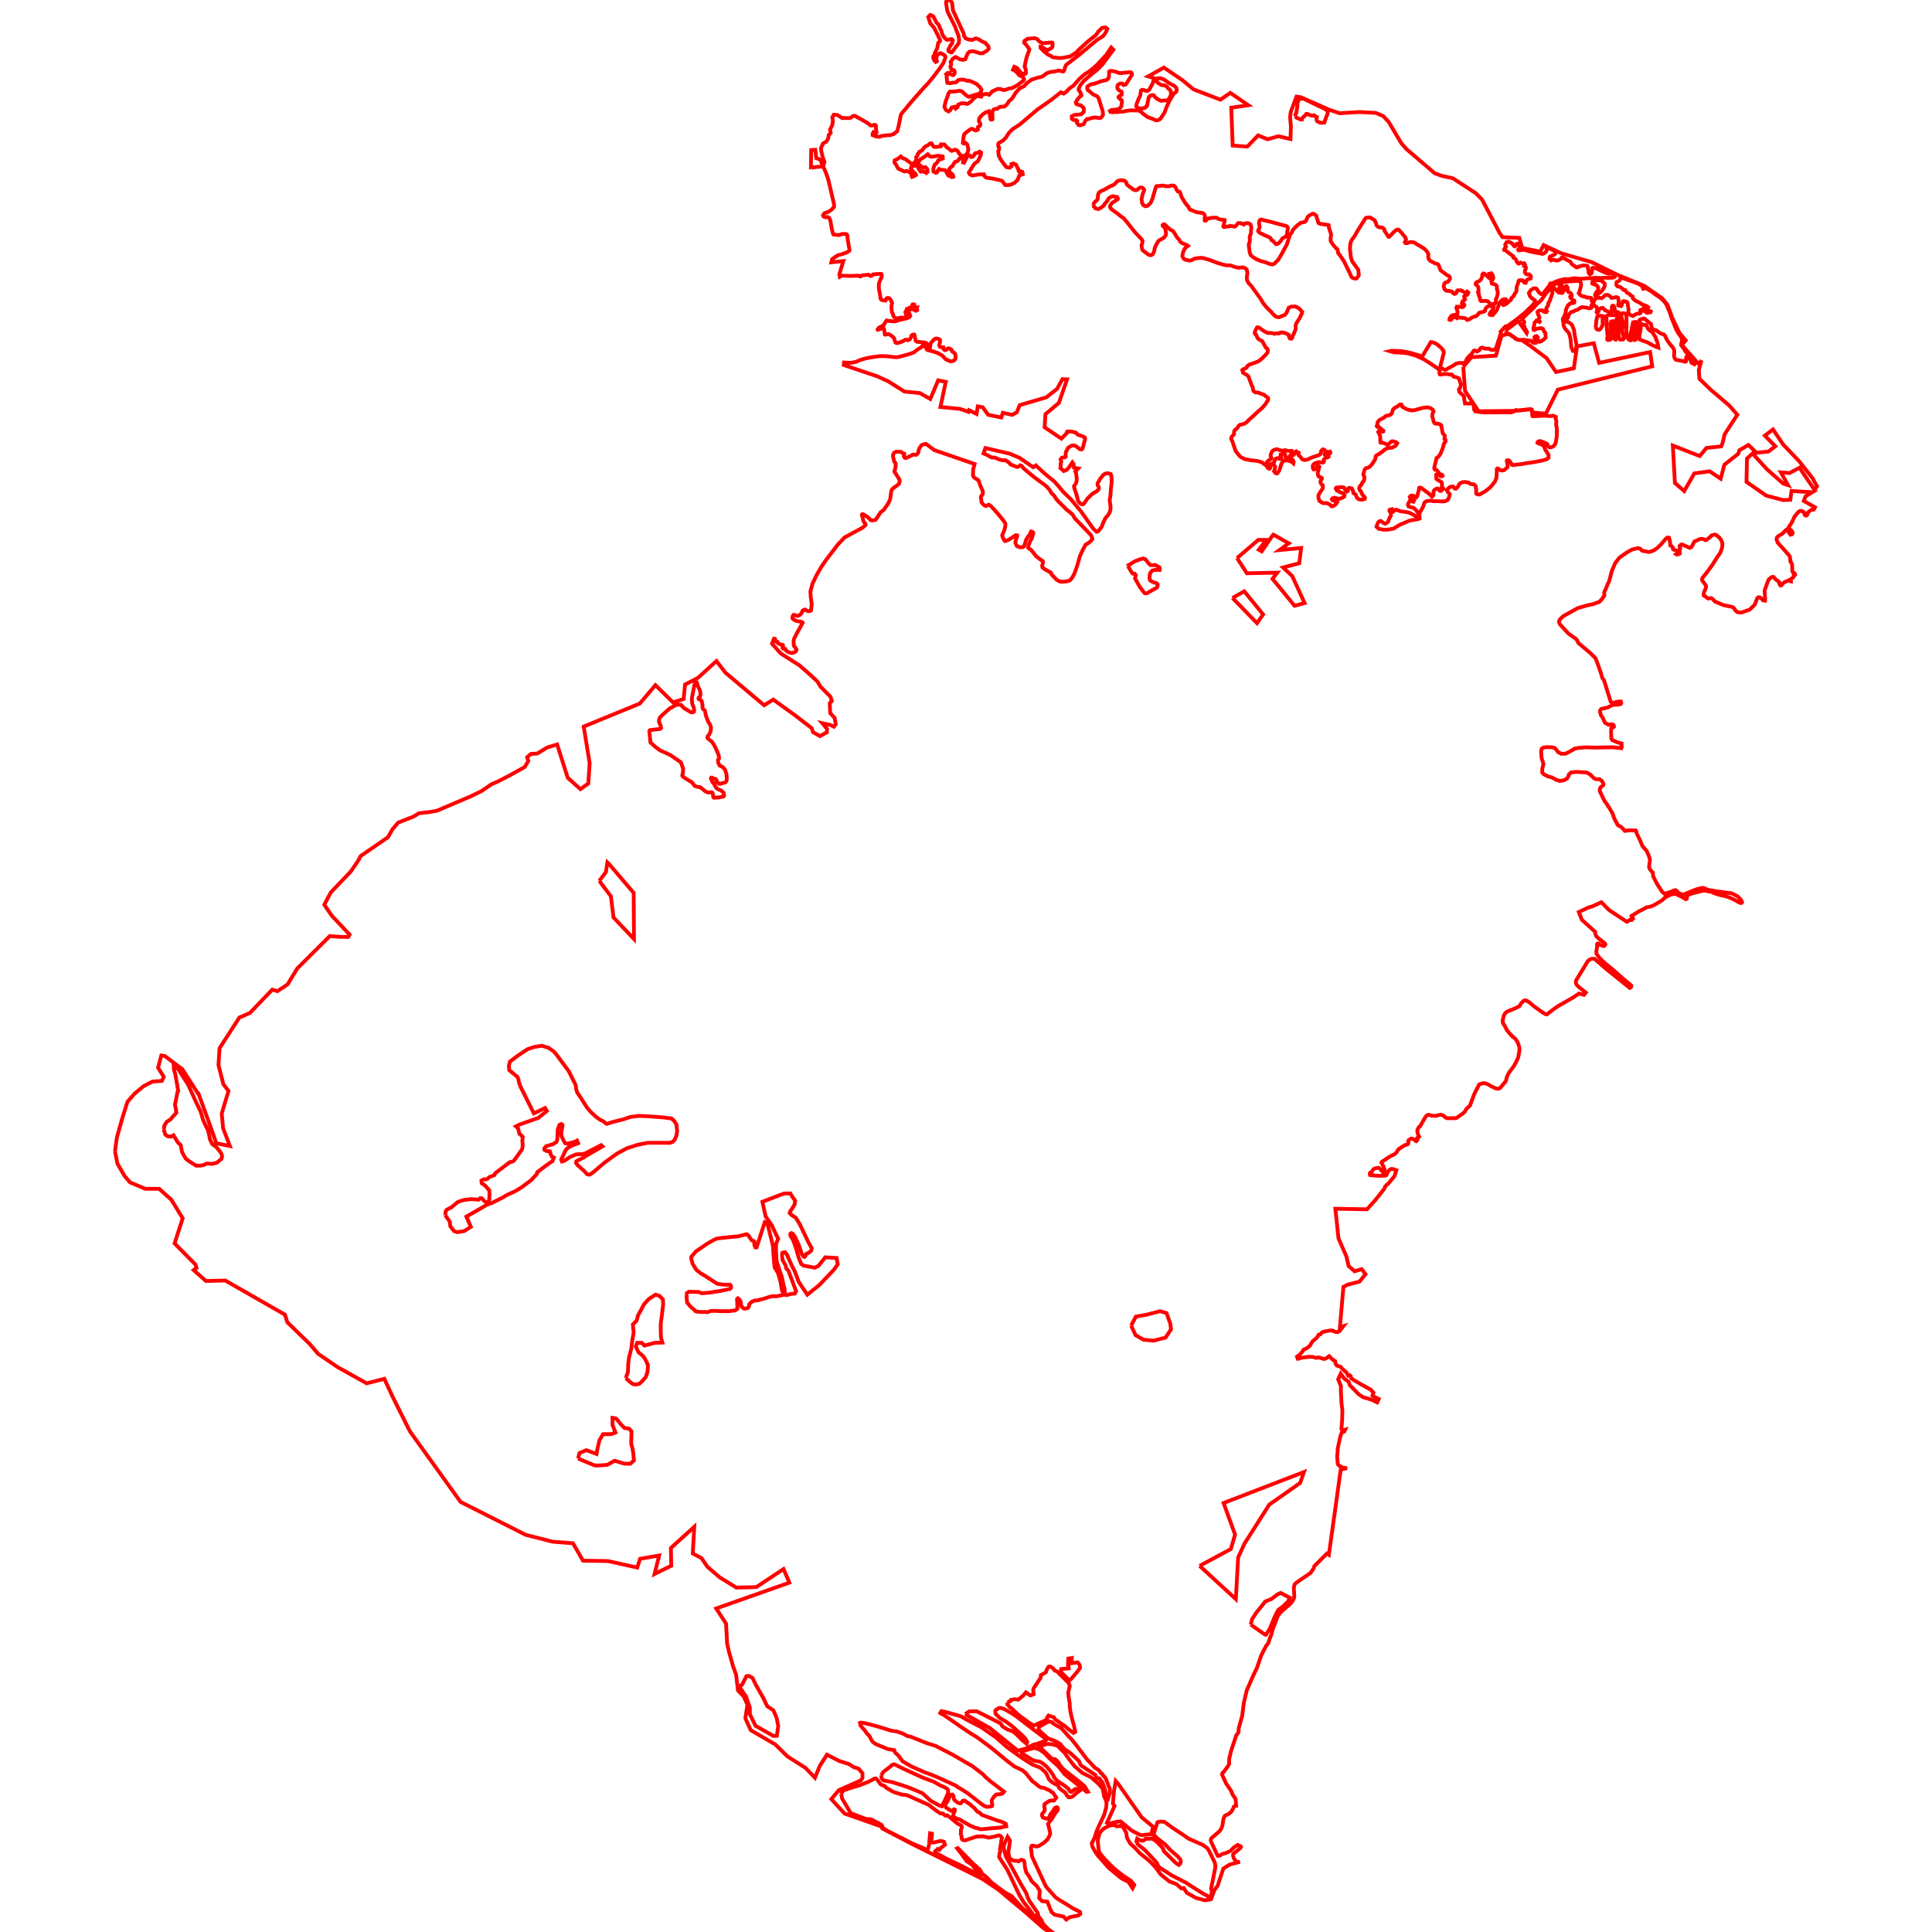 <?xml version="1.0" standalone="no"?>
<!DOCTYPE svg PUBLIC "-//W3C//DTD SVG 1.1//EN" "http://www.w3.org/Graphics/SVG/1.1/DTD/svg11.dtd">
<svg width="512px" height="512px" version="1.1" xmlns="http://www.w3.org/2000/svg" xmlns:inkscape="http://www.inkscape.org/namespaces/inkscape">
<g id="layer" inkscape:groupmode="layer" inkscape:label="layer">
<path d="M30.471 305.135 L31.117 308.365 L32.983 311.597 L34.419 313.32 L38.512 315.043 L42.174 315.043 L45.388 317.913 L48.421 322.851 L46.27 329.52 L51.743 335.052 L52.089 335.999 L51.333 336.596 L54.579 339.481 L59.69 339.344 L75.516 348.39 L76.139 350.403 L82.117 356.203 L84.267 358.74 L89.433 362.276 L97.187 366.601 L101.849 365.405 L104.111 370.285 L108.62 379.303 L122.049 398.016 L139.294 406.739 L146.485 408.567 L151.838 408.981 L154.508 413.593 L161.143 413.7 L168.882 415.419 L169.623 413.102 L174.688 412.224 L173.465 417.129 L177.895 414.939 L177.796 410.237 L183.994 404.615 L183.594 411.693 L185.907 412.914 L187.487 415.231 L190.744 418.025 L195.163 420.738 L200.432 420.601 L207.648 415.817 L209.189 419.421 L189.801 426.263 L192.409 430.256 L192.696 435.57 L193.198 437.795 L194.275 441.601 L195.065 443.755 L195.209 444.904 L195.567 447.992 L197.092 449.577 L198.072 451.754 L198.072 451.809 L197.527 455.345 L198.943 458.502 L205.472 462.31 L208.683 465.467 L213.472 468.514 L215.974 471.126 L217.226 468.024 L219.149 465.01 L222.444 466.692 L225.007 467.504 L226.257 468.317 L227.507 468.692 L228.57 469.942 L228.57 471.192 L228.132 471.817 L222.327 474.404 L220.307 476.778 L223.825 480.613 L228.126 482.119 L233.456 484.005 L233.853 484.598 L242.327 489.002 L260.312 497.917 L264.585 500.788 L271.585 506.64 L276.455 510.918 L277.784 511.839 L278.781 512.0 L277.696 511.149 L276.458 509.853 L275.964 508.822 L275.098 507.684 L275.127 507.278 L274.945 506.864 L272.838 503.837 L272.36 502.87 L271.977 501.701 L270.454 499.121 L266.543 491.9 L266.006 489.772 L266.028 489.268 L266.161 488.653 L267.02 486.777 L267.66 487.777 L267.219 490.925 L267.494 492.413 L268.017 492.782 L268.387 492.981 L268.841 493.106 L269.405 493.12 L269.845 493.283 L270.641 492.845 L271.314 493.076 L271.495 493.484 L271.614 494.811 L271.956 496.181 L272.788 497.365 L273.362 498.494 L274.734 499.803 L275.567 501.111 L275.392 503.013 L276.164 503.83 L277.562 503.95 L278.291 505.83 L278.715 506.783 L279.494 507.416 L281.823 507.904 L282.587 508.707 L283.489 508.079 L285.834 507.599 L286.281 507.227 L286.236 506.687 L284.39 505.754 L281.011 503.659 L279.777 502.861 L277.377 500.188 L277.001 499.577 L273.472 491.959 L273.205 489.648 L273.412 489.169 L273.88 489.12 L274.486 489.316 L274.887 489.33 L275.312 489.176 L276.643 488.356 L277.6 487.47 L278.049 486.658 L278.315 485.943 L278.265 485.581 L277.861 483.792 L277.717 483.413 L278.255 482.57 L278.628 482.211 L279.637 480.526 L280.264 479.762 L280.368 479.408 L280.253 479.024 L279.996 478.937 L279.563 479.121 L278.807 480.274 L278.386 480.764 L277.949 481.719 L277.445 481.978 L276.533 481.733 L276.332 481.607 L276.204 481.349 L276.119 480.96 L276.201 480.671 L276.776 479.975 L276.88 479.622 L276.745 478.656 L276.797 478.157 L277.012 477.942 L277.715 477.505 L278.02 477.277 L278.556 477.171 L279.198 477.173 L279.349 477.152 L279.924 476.397 L279.062 475.092 L278.576 474.848 L278.397 474.658 L278.123 474.45 L277.926 474.354 L277.348 474.159 L277.074 473.952 L276.564 473.808 L275.905 473.685 L275.451 473.502 L274.24 472.504 L273.56 472.015 L271.748 469.778 L270.899 469.113 L268.746 468.088 L266.709 466.502 L262.799 463.263 L259.024 460.464 L257.351 459.437 L254.616 457.607 L253.145 456.563 L250.07 454.465 L249.544 454.233 L249.177 453.956 L249.484 453.465 L250.351 453.625 L254.687 454.848 L256.025 455.655 L260.083 457.76 L263.981 460.473 L266.796 462.954 L270.777 465.837 L273.161 467.348 L273.76 467.695 L275.506 468.372 L275.973 468.645 L276.628 469.306 L277.044 469.647 L277.355 470.127 L277.94 471.461 L278.547 472.083 L279.561 472.771 L280.408 473.143 L280.641 473.769 L281.297 474.361 L282.076 474.869 L282.488 475.319 L282.652 475.714 L282.927 475.958 L283.19 476.289 L283.65 476.307 L284.223 476.118 L285.116 475.308 L286.054 474.584 L285.455 474.109 L285.008 474.064 L283.923 474.864 L283.773 474.885 L283.499 474.678 L283.379 474.479 L283.281 474.216 L283.136 474.052 L282.101 473.213 L280.111 471.893 L279.457 471.154 L278.958 470.209 L278.197 469.147 L277.214 468.024 L276.121 467.161 L275.88 467.035 L275.439 466.84 L274.231 466.626 L273.933 466.539 L273.451 466.288 L270.872 464.696 L270.743 464.458 L270.69 464.305 L270.739 464.202 L271.498 463.935 L274.104 463.216 L275.419 463.611 L276.752 464.535 L278.077 465.949 L280.577 468.211 L282.127 470.182 L288.004 474.883 L288.3 474.817 L287.373 473.311 L285.962 472.12 L281.823 468.889 L280.935 467.872 L280.434 466.978 L280.182 466.684 L279.571 466.181 L278.864 466.163 L275.453 462.897 L277.094 462.283 L277.433 462.203 L277.906 462.169 L278.941 462.279 L280.269 462.669 L281.791 464.216 L282.067 464.37 L282.383 464.917 L283.631 466.606 L284.801 468.089 L286.821 469.838 L289.123 470.984 L291.189 472.776 L292.144 473.935 L292.31 474.466 L292.641 476.173 L293.118 477.183 L293.212 477.631 L293.237 477.812 L293.157 478.992 L292.61 480.977 L290.91 484.571 L290.48 485.66 L290.098 486.95 L289.516 488.144 L289.318 488.49 L289.518 489.415 L290.132 490.53 L290.91 491.711 L293.819 494.999 L297.03 497.667 L297.597 498.009 L299.055 498.714 L300.155 500.407 L300.6 499.513 L299.791 498.512 L299.538 498.292 L297.651 497.099 L294.993 494.944 L292.657 492.584 L291.54 491.205 L291.376 490.94 L291.221 490.514 L291.11 489.84 L290.901 487.775 L291.386 485.805 L292.097 484.945 L292.72 484.466 L294.098 483.772 L295.567 483.639 L295.712 483.903 L296.209 484.008 L296.893 483.845 L297.215 483.973 L297.638 484.266 L297.829 484.495 L298.065 485.038 L298.345 485.447 L298.509 485.936 L298.57 486.375 L298.57 486.599 L298.654 486.972 L298.84 487.393 L299.587 488.633 L300.602 489.514 L302.065 491.1 L304.381 492.972 L305.242 493.796 L306.265 494.912 L307.635 496.778 L309.945 498.634 L311.706 499.271 L313.087 500.461 L313.696 500.336 L313.945 500.766 L314.576 501.645 L316.94 502.972 L319.316 503.598 L320.922 503.347 L321.855 500.869 L322.717 499.685 L324.189 495.197 L325.915 494.113 L328.591 493.415 L328.054 493.449 L327.623 493.342 L327.268 492.889 L326.96 492.471 L326.786 491.825 L326.781 491.491 L326.875 491.269 L327.021 491.122 L327.248 490.964 L328.739 489.707 L328.88 489.52 L328.856 489.355 L328.583 489.184 L328.274 489.06 L328.047 488.924 L327.777 489.088 L327.123 489.473 L326.024 490.55 L324.927 491.04 L323.73 491.417 L323.356 491.721 L322.912 491.838 L322.691 491.802 L320.919 488 L320.867 487.63 L320.914 487.371 L321.084 487.097 L323.179 485.302 L323.681 484.547 L323.945 483.818 L324.259 481.897 L324.579 481.218 L325.567 480.725 L326.133 480.31 L326.555 479.748 L326.783 479.296 L326.965 478.81 L327.228 478.606 L327.596 478.554 L327.452 476.738 L326.734 475.726 L326.496 475.215 L326.293 474.657 L324.927 472.63 L323.841 470.226 L323.993 469.828 L324.256 469.623 L325.344 468.172 L325.743 467.445 L325.727 466.443 L325.786 465.973 L326.257 463.98 L327.636 459.849 L328.22 459.074 L328.281 457.964 L329.178 454.797 L329.635 451.215 L330.394 448.008 L332 444.305 L333.096 442.015 L334.239 438.695 L335.566 436.115 L336.017 435.61 L336.163 435.286 L336.585 433.985 L336.914 433.194 L337.422 431.329 L337.707 430.682 L338.581 428.377 L339.139 427.535 L339.844 426.841 L341.692 425.267 L342.172 424.775 L342.558 424.212 L342.86 423.659 L343.009 423.214 L342.878 420.772 L343.045 419.972 L343.29 419.646 L344.126 419.019 L347.301 416.854 L348.127 415.678 L348.307 415.06 L351.463 411.888 L351.664 411.694 L351.785 411.772 L352.165 412.036 L355.302 389.46 L356.96 389.105 L355.903 388.929 L355.119 388.555 L354.881 388.405 L354.602 388.136 L354.488 387.697 L354.366 385.898 L354.521 384.233 L354.48 383.936 L355.249 380.498 L355.6 379.626 L356.252 379.361 L356.473 378.896 L355.694 379.132 L355.489 378.649 L355.684 376.293 L355.743 373.682 L355.512 371.912 L355.349 368.606 L355.36 367.311 L354.63 365.544 L355.296 364.048 L356.245 365.328 L357.384 366.154 L357.697 367.065 L360.113 369.522 L361.189 370.255 L363.506 370.939 L364.972 371.659 L365.386 370.75 L364.233 370.166 L363.717 369.853 L363.996 369.084 L363.285 368.283 L360.834 366.942 L358.749 365.716 L358.115 365.279 L357.951 364.697 L357.66 364.44 L357.294 364.575 L356.776 363.663 L356.002 363 L355.246 362.204 L354.31 361.908 L353.938 361.401 L353.844 360.732 L353.016 360.189 L352.246 359.387 L351.467 359.95 L350.898 360.155 L349.474 359.736 L348.8 359.85 L347.831 359.591 L346.721 359.572 L344.82 359.84 L344.283 360.048 L343.913 360.075 L343.719 359.527 L344.373 359.059 L344.929 358.464 L345.511 357.639 L346.262 357.359 L347.209 356.566 L347.457 356.05 L347.846 355.483 L348.838 354.614 L349.214 354.217 L349.44 353.71 L349.939 353.599 L350.179 353.229 L350.515 353.014 L351.036 352.874 L352.453 352.592 L353.073 352.621 L354.034 353.012 L354.517 353.011 L354.984 352.778 L355.99 351.46 L355.091 351.736 L356.018 341.045 L357.095 340.457 L360.265 339.648 L361.872 337.685 L360.87 336.336 L358.971 336.899 L357.392 335.499 L356.821 332.99 L354.707 328.166 L353.881 320.33 L357.657 320.394 L362.282 320.472 L364.557 317.947 L364.698 317.733 L364.749 317.703 L366.919 314.948 L366.96 314.686 L367.116 314.43 L367.559 313.909 L367.877 313.731 L369.574 311.657 L370.048 310.105 L369.091 309.805 L368.746 309.778 L368.401 309.927 L368.077 310.186 L367.754 310.661 L367.41 311.418 L366.98 311.554 L366.517 311.587 L366.148 311.612 L364.877 311.574 L363.09 311.408 L362.986 311.139 L363.08 310.804 L363.463 310.621 L363.667 310.358 L363.76 310.188 L363.909 309.891 L364.398 309.63 L364.994 309.488 L365.341 309.472 L365.634 309.665 L366.023 310.097 L366.338 310.476 L366.644 310.934 L366.964 311.022 L367.078 310.823 L367.055 310.6 L366.868 309.742 L366.553 308.977 L366.099 308.172 L366.173 307.929 L367.229 307.212 L368.428 306.435 L368.916 306.175 L369.389 305.983 L369.814 305.689 L370.158 305.29 L370.389 304.857 L370.734 304.467 L372.2 303.526 L373.082 303.227 L373.24 302.988 L373.257 302.752 L373.188 302.437 L373.373 302.093 L373.93 301.732 L374.258 301.76 L374.55 301.878 L374.853 302.086 L375.079 302.329 L375.316 302.421 L375.497 302.287 L375.646 302.041 L375.62 301.919 L375.519 301.783 L375.549 301.587 L375.869 301.434 L376.097 301.218 L375.866 300.875 L375.657 300.048 L375.599 299.803 L375.651 299.336 L376.048 298.663 L376.302 298.519 L377.762 296.008 L378.079 295.663 L378.159 295.575 L378.638 295.424 L379.39 295.665 L379.968 295.698 L380.784 295.686 L381.161 295.524 L381.83 295.43 L382.163 295.492 L382.665 295.747 L382.997 296.101 L383.451 296.312 L384.007 296.359 L384.567 296.322 L385.66 296.336 L385.848 296.309 L386.068 296.22 L387.726 295.044 L388.272 294.483 L388.626 293.857 L388.816 293.693 L389.568 292.974 L390.605 290.15 L391.976 287.395 L393.092 287.038 L393.44 287.085 L393.753 287.129 L394.472 287.445 L395.279 287.924 L396.32 288.404 L396.759 288.509 L397.207 288.496 L397.504 288.354 L397.72 288.115 L399.012 286.582 L399.113 286.351 L399.131 286.271 L399.313 285.463 L399.839 284.337 L401.2 282.527 L401.453 282.049 L401.997 281.021 L402.177 280.583 L402.363 280.127 L402.698 278.178 L402.614 277.396 L402.152 276.117 L401.56 275.274 L400.831 274.7 L399.987 273.784 L399.303 272.937 L398.936 272.162 L398.247 271.022 L398.229 270.317 L398.561 269.119 L398.687 268.825 L398.851 268.569 L399.328 268.118 L401.258 267.33 L402.211 266.887 L402.747 266.553 L403.119 265.875 L403.697 265.31 L403.887 265.175 L404.051 265.101 L404.308 265.098 L404.679 265.246 L405.459 265.763 L406.425 266.604 L408.858 268.348 L409.644 268.789 L410.012 268.804 L410.448 268.409 L411.978 267.268 L412.906 266.636 L416.712 264.45 L418.094 263.563 L418.398 263.294 L419.77 263.645 L420.261 263.05 L418.378 261.545 L417.932 261.091 L417.733 260.801 L417.639 260.48 L417.611 260.159 L417.74 259.715 L420.807 254.678 L421.195 254.356 L421.599 254.149 L422.108 254.058 L422.62 254.137 L425.702 256.828 L431.921 261.821 L432.042 261.754 L432.255 261.558 L432.317 261.341 L432.282 261.153 L430.257 259.468 L427.72 257.211 L425.588 255.476 L424.221 254.214 L423.502 253.379 L423.082 252.767 L423.043 252.186 L423.203 251.241 L423.268 250.125 L423.332 250.049 L423.476 250.012 L423.7 250.065 L424.056 250.407 L424.872 250.709 L425.049 250.727 L425.324 250.488 L425.453 250.277 L425.362 250.04 L423.416 248.51 L422.993 248.044 L422.776 247.499 L422.74 246.944 L419.209 243.751 L418.402 241.704 L420.988 240.483 L422.017 240.187 L424.384 239.096 L426.365 241.126 L431.116 244.282 L431.939 243.791 L432.193 243.822 L432.407 243.809 L432.795 243.429 L432.774 243.332 L432.4 242.984 L432.339 242.784 L432.466 242.624 L432.6 242.572 L433.439 242.078 L434.225 241.567 L435.339 241.019 L436.375 240.448 L437.437 240.249 L438.574 239.746 L440.438 238.608 L441.038 238.082 L441.238 237.845 L442.507 237.208 L443.098 236.975 L443.998 236.924 L444.23 236.974 L445.953 237.809 L446.763 238.305 L447.006 238.195 L447.026 237.926 L447.086 237.701 L447.08 237.476 L447.213 237.299 L447.431 237.126 L448.428 236.753 L450.634 236.226 L451.185 236.057 L451.406 236.084 L452.249 235.982 L452.446 236.081 L452.581 236.211 L453.24 236.286 L453.683 236.415 L454.44 236.777 L456.159 237.279 L456.848 237.39 L457.965 237.706 L459.133 238.225 L459.914 238.611 L460.596 238.996 L461.099 239.266 L461.457 239.302 L461.657 239.108 L461.529 238.728 L461.123 238.187 L460.447 237.527 L458.93 236.739 L455.564 236.294 L453.002 235.909 L452.149 235.621 L451.632 235.385 L451.166 235.283 L449.747 235.625 L448.321 236.161 L446.206 237.056 L445.758 237.01 L445.089 236.804 L444.765 236.574 L444.132 235.92 L443.757 235.914 L442.919 236.29 L442.09 236.578 L441.086 236.845 L440.516 236.369 L440.079 235.7 L439.182 234.328 L438.549 233.132 L438.091 232.109 L438.029 231.251 L437.83 231.111 L437.168 230.24 L437.017 229.758 L437.255 227.881 L436.989 226.87 L436.379 225.489 L435.269 224.244 L434.671 222.766 L433.785 220.954 L433.688 220.734 L433.585 220.173 L433.452 220.059 L432.899 220.086 L432.115 220.023 L430.597 220.194 L429.904 219.41 L429.526 219.087 L428.952 218.829 L428.695 218.598 L427.745 216.78 L427.353 215.606 L426.386 213.911 L426.089 213.589 L425.896 213.157 L425.203 212.267 L424.024 209.791 L424.01 209.783 L423.936 209.317 L424.088 208.846 L424.139 208.687 L424.872 208.092 L424.947 207.798 L424.678 207.176 L424.4 206.856 L423.858 206.477 L422.989 206.516 L422.452 206.256 L421.299 205.16 L420.402 204.7 L417.728 204.563 L416.367 204.712 L415.767 205.225 L415.666 205.699 L415.256 206.344 L414.403 206.799 L413.341 206.948 L412.338 206.628 L411.341 206.056 L410.128 205.723 L409.596 205.428 L409.044 205.121 L408.701 204.75 L408.726 203.741 L409.03 202.428 L408.54 200.917 L408.416 199.133 L408.569 198.44 L408.668 198.391 L408.943 198.136 L409.965 197.993 L411.179 198.032 L411.583 198.107 L411.949 198.175 L412.385 198.617 L412.944 199.334 L413.754 199.765 L414.834 199.74 L415.774 199.314 L417.353 198.381 L418.286 198.207 L420.306 198.049 L422.775 198.121 L427.303 198.03 L429.67 198.278 L429.785 197.912 L429.724 197.41 L429.729 197.034 L428.674 196.748 L427.256 196.13 L427.085 195.861 L427.016 195.546 L426.952 194.018 L426.982 193.096 L427.02 192.949 L427.235 192.826 L427.513 192.788 L427.718 192.584 L427.677 192.298 L427.574 192.094 L427.259 191.98 L426.699 191.968 L426.247 192.064 L425.436 191.61 L425.116 191.11 L424.686 190.123 L424.279 189.594 L424.019 188.625 L424.049 188.243 L424.371 187.863 L425.986 187.518 L427.274 186.869 L427.568 186.745 L428.187 186.766 L428.774 186.734 L429.454 186.597 L429.644 186.411 L429.66 186.285 L429.559 185.915 L428.737 185.93 L427.952 186.139 L427.242 186.329 L426.857 185.964 L425.373 181.211 L425.055 180.224 L424.654 179.735 L424.231 178.29 L423.309 175.682 L422.839 174.462 L421.453 173.063 L418.264 170.385 L417.971 169.712 L417.68 169.351 L417.47 169.163 L417.28 169.057 L415.644 167.893 L413.789 165.881 L413.388 165.446 L413.155 164.911 L413.28 164.275 L414.269 163.297 L418.099 161.166 L420.676 160.413 L422.054 160.136 L423.854 159.494 L424.497 158.795 L425.171 157.832 L425.133 157.202 L425.2 156.734 L425.447 156.298 L426.076 154.782 L426.476 153.942 L427.125 151.381 L428.034 149.241 L429.165 147.784 L430.872 146.581 L431.881 145.97 L432.628 145.598 L432.857 145.542 L434.103 145.247 L434.669 145.419 L435.192 145.955 L436.646 146.228 L436.956 146.271 L437.201 146.237 L438.118 145.941 L439.188 145.245 L440.358 144.076 L441.36 142.887 L441.729 142.542 L442.003 142.437 L442.307 142.503 L442.562 143.46 L442.647 144.55 L442.952 144.699 L443.292 145.052 L443.391 145.581 L443.658 145.702 L444.328 145.909 L444.482 146.18 L444.668 146.379 L444.62 146.569 L444.193 146.855 L444.322 146.945 L444.534 146.974 L445.161 146.694 L445.183 146.256 L445.087 145.986 L445.099 145.592 L445.279 145.383 L445.264 145.101 L445.16 144.958 L445.119 144.721 L445.249 144.519 L445.445 144.366 L445.712 144.262 L447.791 145.192 L448.182 145.012 L448.464 144.637 L449.015 143.513 L450.479 142.858 L450.912 142.797 L451.551 142.908 L451.97 143.159 L452.227 143.097 L453.289 142.23 L453.543 141.913 L454.385 141.67 L454.77 141.742 L455.714 142.531 L456.138 143.184 L456.44 143.853 L456.42 144.903 L456.196 145.689 L455.826 146.62 L455.334 147.276 L453.728 149.79 L452.364 151.673 L451.223 153.059 L451.088 153.288 L451.075 153.793 L452.035 155.078 L452.126 155.433 L452.11 155.677 L451.824 156.428 L451.622 156.831 L451.505 157.307 L451.502 157.767 L451.557 157.858 L451.783 157.928 L452.459 158.507 L452.762 158.616 L453.305 158.507 L453.531 158.517 L453.795 158.68 L454.509 159.422 L456.75 160.359 L459.113 160.866 L459.48 161.108 L459.853 161.703 L460.38 162.196 L460.945 162.31 L461.529 162.32 L463.679 161.558 L465.027 160.246 L465.257 159.656 L465.37 159.367 L465.702 158.516 L465.849 158.37 L466.109 158.27 L466.425 158.327 L466.816 158.623 L467.235 159.115 L467.751 159.175 L467.797 158.893 L467.634 156.487 L468.669 153.646 L469.232 153.142 L469.298 153.082 L469.726 152.871 L470.076 152.931 L470.379 153.349 L470.406 153.385 L470.759 153.712 L471.054 153.853 L471.298 154.112 L471.52 154.273 L471.53 154.639 L471.689 155 L471.83 155.18 L472.068 155.156 L472.551 154.562 L472.98 154.235 L473.705 153.949 L473.928 153.868 L474.014 153.817 L474.197 153.705 L474.337 153.935 L474.524 154.077 L474.625 154.087 L474.603 153.632 L474.547 153.531 L475.23 152.998 L475.353 152.79 L475.348 152.487 L475.558 152.537 L475.733 152.304 L475.618 151.961 L475.282 151.758 L475.069 151.575 L474.975 151.169 L474.931 149.72 L474.775 149.199 L474.457 148.806 L474.463 148.311 L474.3 147.42 L473.573 146.547 L471.09 143.79 L471.043 143.649 L470.795 142.903 L470.886 142.472 L471.316 142.031 L472.298 141.475 L473.343 140.426 L473.482 140.517 L473.71 140.667 L473.937 140.928 L474.479 141.703 L474.92 141.582 L475.075 141.202 L474.893 140.793 L474.645 140.511 L474.295 140.209 L474.054 139.784 L474.019 139.722 L474.892 138.371 L475.301 137.503 L475.622 136.822 L476.615 135.651 L477.046 135.398 L477.36 135.38 L477.991 135.667 L478.287 136.477 L478.508 136.629 L478.69 136.621 L478.897 136.492 L479.011 136.233 L479.005 135.9 L479.978 135.112 L480.671 135.047 L480.999 134.44 L478.016 132.749 L478.475 131.544 L480.239 130.454 L474.777 130.113 L474.449 132.454 L472.527 132.519 L468.058 131.332 L462.838 127.706 L462.964 121.518 L464.432 120.174 L468.292 124.391 L472.558 128.144 L473.855 128.58 L471.948 125.173 L474.246 125.362 L476.887 123.954 L480.884 129.852 L481.529 128.863 L480.669 127.358 L480.45 126.861 L476.856 122.297 L472.527 117.768 L469.87 113.798 L467.698 115.453 L470.48 118.266 L468.636 119.672 L465.495 119.986 L463.354 117.922 L460.932 119.33 L460.682 120.236 L456.963 123.175 L455.994 126.862 L453.087 124.894 L449.009 125.455 L446.337 130.144 L443.867 127.987 L443.32 118.079 L450.446 120.86 L452.228 118.704 L456.134 118.297 L456.482 117.471 L457.059 115.07 L460.411 109.921 L458.288 107.482 L453.489 103.39 L450.361 100.386 L450.212 98.045 L450.899 95.513 L450.212 96.513 L445.711 91.435 L446.743 90.216 L445.07 88.216 L443.149 84.184 L442.399 82.09 L441.867 80.731 L440.507 79.043 L435.757 75.762 L430.538 73.605 L428.694 72.855 L421.756 69.448 L413.786 67.136 L409.098 64.947 L408.161 66.666 L403.41 65.729 L402.629 63.041 L398.191 62.854 L397.409 61.729 L392.753 52.883 L391.096 51.196 L385.002 47.227 L382.189 46.633 L380.251 45.946 L372.688 39.476 L371.313 37.882 L368.0 32.288 L366.562 30.756 L364.562 29.913 L360.218 29.694 L354.999 30.007 L352.31 29.1 L344.716 25.756 L343.591 25.599 L342.075 29.634 L341.888 30.978 L342.108 33.571 L341.983 36.852 L338.795 36.102 L335.92 36.914 L333.42 35.883 L330.544 38.853 L326.669 38.571 L326.294 28.539 L330.824 27.884 L326.043 24.611 L323.428 26.417 L316.321 23.695 L313.291 21.196 L308.447 17.914 L304.273 20.244 L305.828 20.72 L305.525 21.996 L304.536 23.796 L304.069 24.088 L303.649 24.063 L303.207 23.884 L302.662 23.794 L302.354 24.037 L302.184 25.322 L301.691 26.318 L301.184 27.634 L301.103 28.188 L301.619 28.658 L302.248 28.812 L303.439 28.569 L303.981 28.042 L304.425 25.8 L304.801 25.388 L305.366 25.209 L305.756 25.253 L306.186 25.813 L306.751 26.278 L307.731 26.728 L308.508 26.619 L309.174 26.609 L309.663 26.391 L310.309 25.232 L310.281 24.199 L310.059 23.805 L309.572 23.422 L309.213 22.938 L308.672 22.639 L307.842 22.547 L306.78 21.92 L306.551 21.592 L306.482 21.218 L306.535 20.891 L306.816 20.745 L307.587 20.779 L308.332 20.991 L309.936 22.094 L311.192 22.735 L311.749 23.325 L311.884 23.815 L311.715 24.332 L311.104 24.785 L310.671 25.439 L309.834 26.901 L309.244 28.161 L308.617 29.812 L307.651 31.3 L307.347 31.627 L306.888 31.85 L306.303 31.899 L305.623 31.561 L304.159 31.04 L302.793 30.03 L302.291 29.532 L301.65 29.297 L299.576 29.238 L298.247 29.442 L297.586 29.601 L296.855 29.612 L296.109 29.7 L295.327 29.702 L294.835 29.755 L294.274 29.675 L294.139 29.39 L294.525 29.169 L295.839 29.025 L296.533 28.856 L297.148 28.254 L297.226 27.614 L297.355 27.051 L297.245 26.564 L296.493 25.956 L296.418 25.715 L296.705 25.381 L297.215 25.161 L297.308 24.697 L297.182 24.272 L296.662 24.011 L296.223 23.605 L296.091 23.14 L296.149 22.793 L296.223 22.536 L296.521 22.286 L296.874 22.129 L297.417 22.136 L297.773 22.543 L298.266 22.433 L298.768 21.736 L299.94 19.876 L299.959 19.422 L299.716 19.172 L299.221 19.142 L297.111 19.363 L296.456 19.322 L295.809 19.046 L294.616 18.787 L294.151 18.803 L293.898 19.014 L293.925 20.046 L293.721 20.843 L293.197 21.209 L291.689 21.563 L290.148 22.155 L289.173 22.326 L288.619 22.617 L288.163 22.933 L288.132 23.315 L288.236 23.844 L288.895 24.328 L289.549 24.907 L289.684 25.026 L290.75 25.503 L291.104 25.946 L292.23 29.471 L292.282 30.079 L292.31 30.402 L292.134 30.76 L291.696 31.249 L291.303 31.304 L290.822 31.196 L290.196 31.125 L289.104 31.297 L288.636 31.521 L288.055 31.536 L287.702 31.927 L287.447 32.373 L287.226 32.871 L286.739 33.082 L286.253 33.184 L285.824 33.152 L285.368 32.448 L285.48 32.065 L285.197 31.821 L284.474 31.772 L284.079 31.511 L284.033 30.825 L284.724 30.468 L286.516 30.299 L287.213 29.625 L287.234 28.808 L287.06 28.456 L286.378 27.888 L286.008 27.857 L285.251 27.571 L285.088 27.176 L285.399 26.548 L286.104 25.69 L286.58 25.28 L286.36 24.601 L286.109 24.118 L285.884 23.925 L285.849 23.678 L285.961 23.285 L286.302 22.58 L287.252 21.393 L289.665 19.359 L290.82 18.445 L292.177 17.064 L295.056 13.174 L294.465 12.595 L293.205 14.51 L290.74 17.162 L289.714 18.099 L288.374 19.115 L287.549 19.59 L286.131 20.825 L284.47 22.704 L283.385 23.458 L282.486 24.419 L281.882 24.797 L281.15 24.449 L278.389 26.625 L274.867 29.067 L270.238 33 L268.305 34.248 L267.361 35.234 L266.616 36.399 L265.923 37.165 L264.617 37.97 L264.517 38.446 L264.574 38.857 L264.779 39.105 L264.774 39.598 L264.538 40.057 L264.703 41.353 L265.201 42.293 L266.67 44.283 L267.575 44.439 L268.076 44.085 L268.034 43.49 L268.541 43.309 L269.272 43.649 L269.599 44.377 L269.808 44.683 L269.93 45.252 L270.041 45.446 L270.405 45.377 L270.92 45.547 L271.061 46.183 L270.373 46.4 L270.108 46.529 L269.857 47.233 L269.627 47.733 L268.824 48.48 L267.713 48.988 L266.84 49.06 L266.375 49.009 L265.558 47.93 L264.784 47.705 L263.1 47.332 L261.348 47.07 L260.886 46.684 L260.77 46.215 L259.455 46.225 L257.664 46.511 L256.979 46.199 L256.764 45.736 L257.698 44.202 L258.28 43.329 L259.155 42.711 L259.947 41.046 L259.985 40.431 L259.592 40.188 L259.091 40.531 L258.459 40.596 L257.822 41.52 L257.35 41.596 L257.013 41.208 L256.387 41.263 L256.164 41.812 L255.842 42.367 L255.66 42.852 L255.506 43.115 L255.215 43.052 L255.246 42.377 L255.036 42.07 L254.564 41.969 L254.278 42.01 L253.764 42.693 L253.067 42.941 L252.595 43.618 L252.455 43.988 L252.032 44.239 L251.579 44.746 L251.542 45.436 L252.529 46.357 L252.623 46.854 L252.278 46.944 L251.251 46.454 L250.57 45.156 L250.22 45.037 L249.377 45.022 L248.857 44.762 L248.551 45.189 L248.291 45.71 L248.08 45.764 L248.001 45.784 L247.407 45.467 L247.321 45.028 L247.39 44.568 L247.695 43.656 L248.298 43.146 L248.458 42.865 L248.712 42.419 L249.846 42.009 L249.821 41.478 L248.635 41.269 L246.85 41.553 L246.396 41.401 L245.874 40.881 L245.244 41.38 L243.914 42.234 L243.378 42.986 L243.292 43.199 L243.324 43.428 L244.521 44.421 L245.268 44.29 L245.765 44.863 L245.785 45.595 L245.471 45.857 L244.954 45.495 L244.505 45.442 L243.976 45.466 L243.461 44.762 L243.113 44.059 L242.848 43.712 L242.49 43.896 L241.953 43.989 L241.523 44.183 L241.387 44.637 L241.973 45.498 L242.601 45.994 L242.74 46.392 L242.34 46.632 L242.049 46.751 L241.713 46.888 L241.608 46.735 L241.51 46.036 L240.944 45.584 L240.329 45.294 L239.668 45.455 L238.091 44.717 L237.801 44.307 L237.445 43.555 L237.038 43.086 L237.104 42.484 L237.968 42.053 L238.459 41.66 L238.702 41.466 L239.262 41.954 L239.929 42.145 L241.013 42.986 L241.749 43.483 L242.115 43.298 L242.467 42.956 L242.871 42.215 L242.793 41.657 L243.149 41.231 L243.204 40.848 L243.454 40.554 L243.652 40.199 L244.166 40.002 L244.499 39.703 L244.564 39.567 L244.886 39.125 L245.319 38.763 L245.915 38.496 L246.463 38.017 L246.868 37.994 L247.274 38.682 L247.513 38.9 L248.062 38.949 L249.329 38.771 L249.388 38.266 L250.233 38.289 L250.556 38.598 L250.818 38.98 L251.076 39.139 L252.124 39.971 L252.41 39.931 L253.173 39.661 L253.776 39.978 L254.149 40.685 L254.633 41.168 L255.203 41.371 L255.892 41.174 L256.388 40.553 L256.634 39.575 L256.343 38.33 L255.861 37.863 L255.436 38.04 L255.176 37.901 L255.298 36.581 L255.5 35.717 L255.522 35.623 L256.01 35.12 L257.028 34.359 L257.462 34.131 L257.832 34.212 L258.518 34.583 L258.833 34.522 L259.148 34.336 L259.15 33.868 L259.198 33.619 L259.539 33.437 L259.799 33.15 L259.746 32.656 L259.421 32.118 L259.465 31.485 L259.807 30.952 L260.448 30.295 L261.273 29.761 L262.058 29.483 L262.261 30.098 L262.456 31.45 L262.573 31.686 L262.824 31.692 L263.016 31.581 L262.973 29.784 L263.108 29.262 L263.32 29.038 L263.735 28.847 L264.277 28.853 L264.631 28.529 L265.063 28.284 L266.165 28.245 L266.804 27.688 L267.129 27.275 L267.304 26.916 L268.259 26.063 L268.761 25.244 L269.161 24.592 L270.241 23.388 L271.381 22.852 L272.168 21.989 L273.445 21.058 L274.312 20.819 L275.01 20.57 L275.708 20.439 L276.459 20.149 L277.319 19.452 L278.3 19.088 L279.512 18.935 L280.56 18.686 L281.78 18.96 L282.047 18.661 L282.097 18.421 L282.102 18.396 L282.337 17.581 L282.502 17.265 L282.759 17.019 L285.857 14.642 L290.734 10.573 L292.332 9.556 L293.034 8.621 L293.445 7.628 L292.944 7.257 L292.069 7.379 L290.996 8.457 L290.497 9.237 L288.34 10.96 L286.239 12.851 L285.197 13.916 L283.578 14.963 L281.596 15.326 L280.546 15.373 L278.959 15.162 L278.478 14.821 L278.299 14.74 L277.748 14.489 L277.192 14.047 L276.652 13.616 L276.243 13.183 L275.761 12.672 L275.756 12.397 L276.123 12.454 L276.294 12.57 L276.84 12.938 L277.647 13.293 L278.729 12.689 L278.932 12.293 L278.944 11.782 L278.918 11.485 L278.877 11.307 L278.495 11.26 L276.248 11.47 L276.036 11.331 L275.409 10.985 L274.926 10.394 L274.237 10.114 L273.289 10.181 L272.329 10.283 L271.492 10.852 L271.438 11.361 L272.011 11.939 L272.548 12.683 L272.791 13.108 L272.656 13.569 L272.139 14.937 L271.84 16.131 L271.526 17.637 L271.829 18.376 L271.906 19.099 L271.91 19.245 L271.78 19.515 L271.75 19.52 L271.29 19.584 L270.636 19.383 L269.512 18.004 L268.802 17.695 L268.447 18.488 L269.316 18.983 L270.13 19.972 L271.134 20.43 L271.401 21.01 L271.243 21.368 L269.604 22.584 L268.228 23.346 L267.466 23.436 L266.289 23.855 L265.699 23.813 L265.243 23.623 L264.458 23.542 L262.984 24.2 L262.122 25.124 L261.464 24.882 L260.81 24.974 L260.185 25.205 L260.025 25.61 L259.28 25.465 L258.604 25.635 L258.103 26.041 L257.954 26.162 L257.37 26.87 L256.413 27.531 L255.595 27.396 L254.791 27.367 L253.941 27.72 L253.833 28.127 L253.761 28.397 L253.256 28.777 L252.972 28.291 L252.183 28.494 L251.897 29.127 L251.388 29.533 L250.648 29.127 L250.495 28.802 L250.269 28.321 L250.595 26.906 L250.994 25.888 L251.358 24.744 L251.764 24.266 L252.568 24.281 L254.363 24.067 L254.835 24.168 L256.077 25.293 L256.712 25.665 L258.417 25.134 L259.243 24.902 L259.719 24.677 L259.919 24.396 L259.977 24.315 L260.103 23.788 L259.719 23.132 L258.834 22.279 L257.768 21.745 L256.966 21.432 L256.274 21.407 L255.44 21.12 L254.52 21.092 L253.876 21.257 L253.561 21.678 L253.146 21.869 L252.444 21.91 L251.75 22.066 L251.05 21.947 L250.847 20.323 L250.993 19.993 L250.764 19.666 L251.165 19.317 L251.602 19.348 L251.999 19.684 L252.524 19.923 L252.722 19.853 L252.962 19.484 L253.009 19.225 L252.952 18.814 L252.754 18.59 L252.174 18.559 L251.861 17.683 L252.096 16.99 L251.911 16.44 L252.534 15.534 L253.241 15.108 L254.411 15.737 L255.286 15.856 L255.817 15.698 L256.474 14.11 L256.955 13.684 L257.829 13.56 L258.442 13.708 L259.75 14.133 L260.436 14.096 L261.269 13.619 L261.816 13.183 L262.04 12.817 L261.893 12.245 L261.159 11.405 L260.197 10.956 L259.544 10.522 L258.774 10.195 L258.428 10.219 L257.671 10.584 L256.81 10.505 L255.915 10.18 L255.505 9.57 L255.354 8.789 L252.552 2.753 L252.321 0.812 L252.311 0.742 L251.979 0.271 L251.466 0.0 L250.856 0.161 L250.707 0.708 L250.79 1.253 L251.03 2.834 L251.272 3.435 L253.022 6.888 L254.02 9.495 L254.171 10.568 L254.121 11.343 L252.259 13.868 L251.947 13.904 L251.334 13.506 L251.371 13.059 L251.852 12.097 L252.242 11.608 L252.437 11.038 L252.477 10.606 L252.148 10.343 L251.846 10.386 L251.342 10.532 L250.858 10.525 L250.281 9.972 L249.744 9.17 L249.457 8.133 L249.188 7.637 L248.747 6.571 L248.147 5.913 L247.349 4.38 L246.918 4.098 L246.513 3.959 L245.987 4.53 L246.527 6.183 L247.499 7.298 L248.522 9.309 L249.129 10.61 L249.102 10.956 L248.696 11.264 L248.505 11.983 L248.416 12.656 L248.075 13.431 L247.731 14.063 L247.627 14.696 L247.337 14.937 L247.315 15.375 L247.619 16.059 L247.985 16.417 L248.27 16.251 L248.152 15.408 L248.305 14.601 L248.858 14.264 L249.266 14.082 L249.781 14.31 L250.348 14.672 L250.545 15.071 L250.468 15.533 L249.994 16.727 L248.887 18.336 L247.63 20.007 L246.018 21.996 L244.956 23.09 L241.393 27.149 L239.033 29.978 L238.754 30.368 L238.236 32.972 L237.782 34.781 L236.805 35.536 L236.009 35.798 L235.521 35.832 L234.648 35.891 L233.635 36.033 L233.043 36.267 L232.085 36.144 L231.254 35.8 L231.255 35.391 L231.47 35.027 L232.115 35.353 L232.319 35.024 L232.105 33.969 L232.15 33.344 L231.934 33.108 L231.568 33.11 L231.25 33.221 L230.672 33.252 L230.015 32.668 L228.128 31.564 L227.43 31.212 L226.567 30.707 L226.199 30.692 L225.25 31.285 L223.158 31.279 L221.977 30.494 L221.597 30.458 L220.978 30.401 L220.58 31.051 L220.727 32.056 L220.643 32.566 L220.539 33.21 L219.964 34.335 L220.143 35.224 L219.618 35.795 L219.481 36.717 L219.237 37.115 L218.972 37.549 L218.137 38 L217.578 39.181 L217.641 39.989 L218.03 41.697 L218.498 42.892 L218.338 43.416 L217.729 43.234 L217.578 42.63 L217.077 42.148 L216.311 41.906 L216.067 39.694 L214.971 39.773 L214.908 44.2 L215.078 44.123 L215.298 44.398 L216.7 44.206 L217.209 44.218 L217.626 44.104 L218.154 44.243 L218.421 44.723 L218.849 45.694 L219.471 47.451 L220.915 53.666 L220.98 53.833 L221.044 54.292 L221.028 54.828 L220.278 55.651 L219.566 56.103 L218.467 56.524 L218.107 57.051 L218.234 57.369 L218.765 57.588 L219.337 57.507 L219.746 57.743 L220.042 58.372 L220.418 60.562 L220.788 62.021 L220.897 62.153 L222.349 62.291 L223.186 62.031 L224.13 61.99 L224.342 62.077 L224.494 62.205 L224.554 62.456 L224.627 63.272 L224.964 65.373 L225.137 66.139 L225.089 66.43 L224.787 66.682 L224.346 66.919 L222.872 67.453 L222.173 67.602 L221.513 67.986 L220.5 68.706 L220.313 69.522 L223.499 69.185 L222.431 72.698 L222.557 73.343 L222.71 73.253 L222.906 73.043 L225.234 73.132 L227.545 73.048 L227.892 73.267 L228.09 73.247 L228.418 72.976 L230.185 72.81 L230.63 73.132 L230.829 73.128 L230.998 73.079 L231.257 72.793 L231.395 72.707 L233.241 72.572 L233.545 72.604 L233.625 72.693 L233.678 73.069 L233.659 73.356 L233.069 74.667 L232.947 75.052 L232.892 75.669 L232.916 76.55 L233.222 78.085 L233.347 79.153 L233.615 79.459 L233.966 79.592 L234.666 79.653 L234.886 79.32 L234.93 79.097 L235.073 78.994 L235.351 78.954 L235.708 79.063 L236.031 79.469 L236.413 80.292 L236.295 80.759 L236.235 81.46 L236.37 82.777 L236.685 83.3 L236.737 83.736 L237.166 84.235 L237.566 84.362 L237.994 84.327 L238.73 84.173 L239.181 84.177 L239.591 84.252 L239.911 84.216 L240.21 84.091 L240.415 83.836 L240.437 83.691 L240.368 83.617 L240.173 83.536 L240.075 83.425 L240.029 83.038 L239.919 82.728 L240.147 82.395 L240.263 82.096 L240.315 81.871 L241.328 81.436 L241.571 81.21 L241.854 80.669 L242.064 80.623 L242.301 80.714 L242.325 80.945 L242.291 81.234 L242.307 81.765 L242.688 81.745 L242.764 81.518 L243.033 81.479 L242.972 81.697 L243.057 82.186 L242.757 82.362 L242.574 82.304 L242.309 82.133 L241.773 81.933 L241.317 82.005 L240.884 82.125 L240.691 82.002 L240.533 82.3 L240.501 82.487 L240.954 82.983 L241.236 83.687 L241.077 83.985 L240.636 84.222 L240.057 84.429 L238.27 84.806 L237.702 85.036 L237.266 85.054 L237.249 85.134 L237.063 85.168 L235.667 85.072 L234.955 84.922 L234.121 86.225 L232.925 86.836 L232.574 87.303 L232.619 87.389 L233.753 87.045 L234.085 86.973 L234.2 87.024 L234.26 87.149 L234.504 88.659 L234.685 88.701 L235.156 88.559 L235.578 88.541 L236.489 89.157 L236.946 89.627 L237.276 90.732 L237.552 90.919 L237.9 90.903 L238.666 90.67 L239.523 90.308 L239.783 90.078 L240.204 89.995 L240.57 90.169 L241.149 89.903 L241.381 89.478 L241.533 88.964 L241.87 88.691 L242.273 88.659 L242.402 88.983 L242.649 90.268 L242.974 90.564 L244.618 90.709 L245.302 90.837 L245.656 91.047 L245.789 91.345 L245.793 91.612 L245.765 91.824 L245.948 92.183 L246.394 92.395 L246.494 92.039 L246.565 91.294 L246.742 90.835 L247.661 89.846 L248.073 89.696 L248.784 89.838 L249.108 90.077 L249.136 90.448 L248.897 91.476 L249.091 91.915 L249.48 92.011 L250.013 92.07 L250.065 92.505 L250.209 92.702 L250.466 92.807 L250.809 92.701 L250.943 92.531 L251.199 92.337 L251.555 92.32 L252.164 92.685 L252.337 93.145 L252.767 93.418 L253.074 93.71 L253.188 94.146 L253.245 94.52 L253.194 95.103 L252.928 95.466 L252.341 95.733 L251.863 95.767 L250.644 95.212 L249.716 94.232 L248.504 93.543 L247.281 93.138 L245.754 92.761 L245.454 92.344 L245.299 91.948 L245.056 91.757 L244.432 91.645 L244.131 92.047 L243.121 92.645 L242.262 93.328 L241.881 93.524 L240.623 93.935 L239.067 94.363 L237.785 94.66 L236.754 94.613 L234.864 94.396 L233.149 94.378 L231.088 94.652 L229.427 94.977 L227.875 95.43 L226.851 95.908 L225.289 96.177 L223.675 96.063 L223.609 96.732 L232.502 99.734 L235.423 101.076 L239.689 103.766 L243.768 104.17 L246.534 105.735 L248.628 100.796 L250.643 101.201 L249.221 107.86 L254.441 108.361 L256.659 109.141 L256.816 108.704 L258.801 109.703 L259.113 107.702 L260.426 107.921 L261.863 109.921 L265.364 110.64 L265.77 109.39 L268.239 109.953 L269.458 109.265 L270.24 107.358 L277.302 105.296 L280.147 103.045 L281.553 100.483 L282.772 100.545 L280.616 106.765 L277.052 109.765 L276.834 113.234 L281.285 116.246 L282.591 114.899 L282.689 114.797 L282.732 114.507 L282.858 114.339 L284.08 114.384 L285.152 114.667 L285.582 115.183 L286.697 115.535 L287.466 115.911 L287.579 116.304 L286.885 118.898 L286.647 119.099 L286.309 119.121 L285.257 118.326 L284.658 118.034 L283.945 118.118 L283.049 118.678 L282.448 119.857 L282.393 120.833 L282.427 121.012 L282.266 121.169 L281.416 121.288 L281.064 121.746 L281.258 122.393 L281.07 122.861 L281.101 123.987 L281.039 124.081 L281.164 124.206 L281.32 124.299 L281.57 124.517 L281.664 124.611 L281.914 124.83 L282.691 124.506 L283.306 123.844 L284.189 122.535 L284.517 122.981 L284.611 123.945 L285.727 124.143 L284.969 124.963 L285.149 125.296 L285.351 126.853 L285.321 127.476 L285.106 128.14 L284.64 128.79 L284.668 129.229 L285.137 130.616 L285.455 131.698 L285.698 132.724 L286.207 133.387 L286.693 133.645 L287.111 133.594 L287.63 132.962 L288.101 132.204 L289.476 130.865 L290.67 130.171 L290.984 129.86 L291.128 129.639 L291.204 129.411 L291.168 129.032 L290.884 128.605 L290.871 128.098 L291.587 126.853 L292.395 125.837 L292.838 125.558 L293.276 125.413 L293.806 125.456 L294.344 125.606 L294.526 126.256 L294.601 126.963 L294.562 128.113 L294.403 129.479 L294.277 131.375 L294.072 132.523 L294.27 133.998 L294.305 134.786 L294.113 135.74 L293.696 136.441 L292.993 137.25 L292.375 138.489 L291.958 139.616 L291.025 140.799 L290.58 140.895 L289.761 140.159 L286.459 135.503 L283.765 132.275 L281.808 130.392 L280.565 128.889 L279.421 127.613 L276.797 125.461 L274.985 123.772 L274.519 123.337 L273.834 123.829 L270.177 121.329 L267.614 120.235 L264.239 119.453 L261.144 118.734 L260.634 120.165 L261.245 120.421 L261.744 120.659 L262.721 121.215 L263.686 121.271 L264.708 121.728 L265.675 121.976 L266.518 121.991 L267.403 122.601 L267.807 123.104 L269.512 123.749 L269.973 123.65 L270.334 123.315 L270.726 123.436 L271.271 124.124 L272.992 125.565 L274.23 126.574 L277.117 128.706 L278.154 129.804 L278.617 130.674 L279.157 131.14 L279.427 131.461 L279.859 132.168 L280.612 133.031 L282.009 134.388 L282.615 135.029 L283.511 135.712 L284.312 136.442 L284.831 137.355 L289.029 141.707 L289.341 142.33 L289.492 142.818 L289.18 143.303 L288.467 143.881 L287.7 144.348 L287.01 145.605 L286.191 147.365 L285.508 149.807 L284.745 151.968 L284.133 153.123 L283.53 153.818 L282.584 154.076 L281.524 154.175 L280.832 154.105 L280.026 153.643 L278.66 152.215 L278.487 151.747 L276.953 150.903 L276.344 150.43 L276.252 150.359 L276.191 149.858 L276.312 149.54 L276.354 149.298 L276.4 149.035 L276.336 148.694 L275.962 148.463 L274.639 147.455 L273.284 145.751 L272.532 145.256 L272.431 145.011 L272.633 144.374 L273.083 143.242 L273.411 142.794 L273.856 141.271 L273.732 141.038 L273.488 140.905 L273.239 140.849 L272.803 141.778 L272.372 142.331 L271.941 142.993 L271.571 144.222 L271.304 144.864 L271.033 145.016 L270.227 145.029 L269.445 144.672 L269.072 143.856 L269.201 143.112 L269.559 142.159 L269.544 141.878 L269.181 141.837 L267.671 142.826 L266.871 143.239 L266.332 143.374 L266.113 143.12 L265.696 142.336 L265.603 141.789 L266.161 140.542 L266.387 139.601 L266.446 139.074 L266.411 138.704 L265.983 138.03 L264.416 136.113 L263.219 134.762 L262.491 134.021 L262.056 133.765 L261.842 133.787 L261.532 134.014 L261.193 134.087 L260.807 133.883 L260.443 133.55 L260.131 133.159 L259.931 131.677 L260.059 131.4 L260.342 131.16 L260.479 130.772 L260.465 130.432 L260.393 130.041 L259.806 128.697 L259.3 127.29 L258.107 126.498 L257.847 126.008 L257.856 125.788 L257.873 125.229 L257.897 124.407 L258.287 122.967 L247.605 119.286 L245.391 117.635 L245.196 117.722 L244.79 117.736 L244.199 117.978 L243.579 118.901 L243.401 119.593 L243.33 120.037 L242.862 120.505 L242.475 120.534 L242.227 120.485 L241.942 120.475 L241.692 120.586 L241.506 120.746 L240.048 121.393 L239.817 121.351 L239.683 121.228 L239.517 120.934 L239.576 120.583 L239.646 120.423 L239.619 120.235 L239.373 120.203 L238.768 119.745 L237.48 119.709 L237.157 119.839 L236.898 120.067 L236.688 120.473 L236.653 120.761 L236.762 121.481 L236.897 121.846 L236.944 122.24 L237.086 122.478 L237.227 122.593 L237.304 122.731 L237.404 123.027 L237.339 123.337 L237.33 123.747 L237.221 124.338 L237.022 124.875 L237.038 124.99 L237.081 125.118 L237.237 125.279 L238.313 127.023 L238.447 127.564 L238.224 128.229 L237.743 128.656 L237.028 129.141 L236.439 129.625 L236.275 129.889 L236.169 130.381 L235.904 132.288 L235.368 133.458 L234.203 135.124 L233.361 135.769 L232.091 137.709 L231.696 137.849 L231.014 137.919 L230.727 137.826 L230.429 137.484 L229.884 136.985 L228.717 136.265 L228.549 136.255 L228.435 136.329 L228.379 136.463 L228.552 136.989 L228.758 137.92 L229.013 138.435 L229.291 138.696 L229.392 139.117 L228.775 139.704 L227.991 140.174 L223.805 142.442 L222.043 144.31 L219.066 148.202 L217.762 150.065 L216.434 152.347 L215.314 154.699 L214.768 156.748 L214.844 158.114 L215.111 160.139 L214.924 161.776 L214.749 161.893 L214.541 161.956 L214.254 161.988 L213.656 161.755 L213.442 161.543 L213.034 161.601 L212.658 161.887 L212.446 162.451 L212.009 162.955 L211.51 163.201 L211.116 163.181 L210.451 162.95 L210.293 162.955 L210.091 163.234 L209.993 163.665 L210.049 163.941 L210.553 164.329 L211.198 164.598 L212.27 164.763 L212.557 164.848 L212.726 165.042 L211.141 167.87 L210.401 169.368 L210.307 169.941 L210.389 171.122 L210.469 171.279 L210.679 171.466 L211.085 172.169 L211.001 172.456 L210.783 172.745 L210.155 173.018 L209.549 173.028 L208.82 172.755 L208.415 172.478 L208.202 172.274 L208.137 171.983 L207.951 171.909 L207.728 171.915 L207.512 171.862 L207.355 171.634 L207.375 171.356 L207.476 171.249 L207.52 171.143 L207.454 170.91 L206.791 170.754 L206.324 170.569 L206.193 170.47 L206.034 170.109 L205.852 170.117 L205.541 170.036 L205.445 169.825 L205.465 169.671 L205.435 169.334 L205.305 169.243 L205.115 169.253 L204.594 170.593 L205.8 171.932 L206.923 173.18 L211.625 176.179 L211.727 176.21 L214.858 178.95 L216.652 180.642 L217.419 181.953 L220.073 184.618 L220.453 185.783 L219.897 186.329 L220.001 188.977 L221.177 190.231 L221.481 191.933 L220.99 192.586 L220.102 192.136 L217.912 191.651 L219.179 193.15 L219.134 194.075 L217.284 195.07 L215.457 194.034 L215.108 192.973 L210.626 189.505 L204.922 185.401 L202.5 186.902 L192.187 178.213 L189.87 175.174 L184.987 179.626 L181.541 181.421 L181.182 185.226 L178.381 186.16 L173.702 181.573 L169.55 186.446 L154.687 192.55 L156.267 202.243 L155.908 207.628 L153.826 209.136 L150.451 206.12 L147.651 197.289 L144.987 198.107 L142.391 199.697 L140.732 199.799 L139.692 200.663 L140.016 201.663 L139.058 203.262 L135.086 205.49 L131.808 207.159 L130.168 207.882 L127.571 209.672 L124.638 211.085 L115.792 214.856 L113.64 215.23 L111.074 215.5 L109.619 216.381 L105.521 218 L103.983 219.808 L102.802 221.889 L95.568 226.863 L94.945 228.061 L92.97 230.953 L87.663 236.503 L85.942 239.767 L87.912 242.652 L92.647 247.677 L92.3 248.293 L90.033 248.271 L87.407 248.066 L78.774 256.655 L76.199 260.894 L73.54 262.662 L72.153 262.268 L66.228 268.444 L63.428 269.665 L58.186 277.779 L57.898 282.23 L59.191 287.328 L60.555 289.123 L58.76 295.082 L59.119 298.96 L60.915 303.699 L57.324 302.98 L55.816 298.672 L52.585 289.769 L52.442 289.769 L48.349 283.378 L43.682 279.86 L42.748 279.717 L41.887 282.948 L42.748 284.312 L43.395 285.389 L42.892 286.466 L40.451 286.61 L38.082 287.83 L35.64 289.841 L33.773 291.995 L32.337 296.59 L30.973 301.472 L30.471 305.135 M43.396 299.314 L43.57 298.296 L44.144 297.347 L45.312 296.539 L45.798 295.911 L46.369 295.296 L46.725 294.92 L46.65 294.155 L46.372 292.767 L47.036 289.434 L47.229 289.148 L46.833 286.809 L46.487 284.821 L46.1 283.491 L46.04 282.433 L47.224 283.307 L49.908 287.543 L52.046 292.274 L53.168 294.569 L53.815 296.807 L55.129 299.574 L55.423 300.786 L55.644 301.94 L56.031 302.732 L56.218 303.167 L57.358 304.01 L58.206 305.011 L58.741 305.892 L58.855 306.469 L58.686 307.119 L57.478 308.124 L56.154 308.458 L55.321 308.378 L54.646 308.375 L54.153 308.685 L53.189 308.893 L51.997 308.922 L50.262 307.84 L49.221 307.053 L48.233 305.299 L47.9 303.46 L47.207 302.857 L45.987 300.867 L45.257 301.238 L44.372 301.104 L43.792 300.651 L43.396 299.314 M118.005 322.072 L118.09 321.032 L118.441 320.564 L119.644 319.933 L121.361 318.517 L122.822 318.03 L124.87 317.783 L126.848 317.923 L127.251 317.531 L127.671 317.555 L128.24 318.181 L128.312 318.261 L128.866 318.644 L129.42 318.44 L129.603 318.035 L129.643 317.947 L129.696 317.1 L129.72 316.721 L129.67 315.471 L128.624 314.253 L127.651 313.552 L127.594 312.847 L128.213 312.509 L128.802 312.551 L129.199 312.411 L129.596 311.978 L131.056 311.396 L131.202 310.955 L135.116 307.973 L135.607 307.903 L136.191 307.612 L138.384 304.536 L138.528 303.568 L138.424 302.242 L138.537 301.263 L137.628 300.427 L137.309 299.047 L136.72 298.513 L137.579 298.057 L142.694 296.24 L144.926 294.415 L144.466 293.627 L141.477 295.063 L138.003 288.099 L137.536 286.847 L137.432 286.228 L137.151 285.408 L134.949 283.589 L134.863 282.386 L135.133 281.341 L137.242 279.745 L139.835 278.038 L141.505 277.467 L143.583 277.131 L145.367 277.676 L146.755 278.654 L147.296 279.249 L150.724 283.863 L152.577 287.606 L152.681 288.639 L152.971 289.52 L153.991 291.052 L155.569 293.526 L156.573 294.686 L157.917 295.957 L159.109 296.799 L159.827 297.115 L160.534 297.698 L160.761 297.834 L160.965 297.805 L162.197 297.38 L165.297 296.607 L167.102 295.988 L169.273 295.725 L171.578 295.818 L175.871 296.135 L177.994 296.422 L178.769 297.193 L179.264 298.045 L179.459 299.736 L179.23 301.068 L178.784 302.052 L178.317 302.579 L177.523 302.859 L171.659 302.848 L168.945 303.397 L166.155 304.294 L163.521 305.713 L160.211 308.108 L157.272 310.618 L156.564 311.125 L156.326 311.296 L155.649 311.224 L154.747 310.267 L153.062 308.76 L152.662 308.216 L152.697 307.818 L152.833 307.712 L153.012 307.572 L154.729 306.744 L155.018 306.498 L159.666 303.797 L159.312 303.472 L155.099 305.652 L154.275 305.886 L153.19 305.871 L152.536 305.963 L150.931 306.693 L150.169 307.221 L149.64 307.588 L149.277 307.702 L148.921 307.814 L148.724 307.297 L149.948 304.736 L150.64 304.069 L151.697 303.536 L153.208 302.973 L152.918 302.27 L152.586 302.46 L151.32 302.863 L150.294 303.091 L149.788 302.979 L149.518 302.541 L148.822 301.165 L148.724 300.173 L149.066 298.449 L149.055 298.073 L148.734 297.867 L148.267 298.1 L147.81 299.296 L147.689 301.995 L147.448 302.658 L146.683 303.143 L145.889 303.423 L144.728 303.754 L144.231 304.369 L144.329 304.774 L144.865 305.034 L145.716 305.106 L145.906 305.805 L146.244 306.492 L146.79 306.766 L146.407 307.708 L144.661 308.918 L142.365 310.667 L142.3 311.095 L140.69 312.826 L138.149 314.703 L136.406 315.75 L134.434 316.637 L133.118 317.408 L130.227 318.867 L129.129 319.231 L123.584 322.417 L124.787 325.116 L123.029 326.244 L121.197 326.545 L120.322 326.249 L119.345 324.992 L119.197 323.741 L118.643 322.966 L118.005 322.072 M153.205 386.53 L153.564 385.093 L155.359 384.304 L158.087 385.309 L158.375 383.729 L158.877 381.647 L159.811 380.067 L161.965 380.067 L163.113 379.637 L162.323 377.626 L162.323 375.759 L163.257 375.904 L164.693 377.626 L165.483 378.416 L166.775 378.632 L167.35 379.349 L167.278 382.652 L167.565 383.658 L167.852 385.238 L167.996 387.032 L167.062 387.894 L165.483 387.894 L162.898 387.104 L160.96 388.181 L159.308 388.325 L158.087 388.397 L157.513 388.325 L153.205 386.53 M158.824 233.456 L160.566 231.112 L160.962 228.546 L161.317 228.877 L167.93 236.61 L168.012 248.848 L162.593 243.148 L161.888 237.502 L160.356 235.479 L158.824 233.456 M165.842 365.205 L166.416 363.553 L166.488 361.471 L166.703 359.748 L167.278 357.522 L167.552 355.292 L167.924 353.142 L167.709 350.988 L168.714 349.983 L169.073 348.619 L169.863 347.183 L170.653 345.674 L171.945 344.238 L173.74 343.089 L174.817 343.449 L175.679 344.382 L175.751 345.603 L175.391 348.619 L175.105 350.772 L175.105 352.926 L175.176 354.506 L175.535 355.799 L173.453 355.87 L171.658 356.373 L170.796 356.588 L170.079 355.87 L168.857 355.87 L168.496 356.837 L168.857 357.594 L169.217 358.384 L170.222 359.173 L170.796 359.891 L171.371 360.968 L171.73 361.901 L171.586 363.553 L171.155 364.917 L170.222 365.995 L169.432 366.712 L168.57 366.928 L167.709 366.784 L166.847 366.138 L165.842 365.205 M172.074 194.018 L172.084 193.695 L172.25 193.49 L174.86 193.186 L175.201 192.946 L175.073 192.271 L174.626 191.282 L174.725 190.416 L175.055 189.945 L175.534 189.478 L177.439 187.776 L179.147 186.828 L179.945 186.726 L180.435 186.782 L181.222 187.614 L182.991 188.691 L183.369 188.798 L183.881 188.642 L183.96 188.205 L183.795 187.318 L183.449 186.515 L183.349 185.2 L183.419 184.7 L184.017 181.569 L184.207 180.78 L184.33 180.683 L184.489 180.701 L184.638 180.783 L185.012 181.987 L185.366 182.672 L185.562 183.237 L185.638 184.02 L185.53 184.611 L185.195 184.833 L185.106 185.096 L185.239 185.328 L185.635 185.481 L185.936 185.731 L186.178 186.799 L186.136 187.331 L186.316 187.906 L186.756 188.253 L186.864 188.547 L186.997 189.313 L187.139 189.852 L187.735 191.371 L188.119 191.918 L188.39 192.597 L188.403 193.23 L188.278 193.941 L187.783 194.92 L187.524 195.149 L187.465 195.463 L187.543 195.668 L188.198 196.223 L188.62 196.507 L189.169 197.319 L189.714 198.363 L190.439 200.089 L190.563 200.973 L190.283 201.413 L190.334 202.132 L190.704 202.874 L191.472 203.24 L191.665 203.439 L192.094 203.879 L192.509 205.114 L192.612 206.386 L192.508 207.01 L192.371 207.164 L192.184 207.373 L191.393 207.543 L190.911 207.728 L190.558 207.71 L190.111 207.373 L189.923 207.04 L189.855 206.666 L189.665 206.442 L189.483 206.393 L189.105 206.37 L188.707 206.084 L188.482 206.083 L188.417 206.21 L188.443 206.515 L188.685 206.756 L188.711 207.186 L189.138 207.56 L189.408 208.115 L189.915 208.936 L190.607 209.306 L190.924 209.37 L191.337 209.696 L191.777 210.109 L191.889 210.845 L191.745 211.066 L190.524 211.321 L189.221 211.413 L189.031 211.248 L188.888 210.283 L188.72 210.031 L188.401 209.959 L187.736 210.02 L187.42 209.964 L186.888 209.68 L185.584 208.629 L184.862 208.522 L184.138 208.29 L183.34 207.292 L182.361 206.721 L181.392 206.106 L180.873 205.729 L180.803 205.463 L180.875 205.192 L180.972 204.829 L180.997 204.381 L181.036 203.685 L180.436 202.016 L177.606 200.061 L174.913 198.847 L173.474 197.761 L172.373 196.742 L172.207 194.988 L172.074 194.018 M181.917 343.128 L182.022 342.694 L182.554 342.327 L185.103 342.385 L185.984 342.723 L188.002 342.564 L190.774 342.131 L191.569 341.969 L192.497 341.781 L193.447 341.587 L193.734 341.253 L193.706 340.754 L193.639 340.675 L193.455 340.454 L192.75 340.47 L191.577 340.425 L190.393 340.259 L190.089 340.216 L186.828 338.107 L185.784 337.5 L184.52 336.505 L183.915 335.519 L183.549 334.924 L183.201 333.632 L183.173 333.133 L184.383 331.664 L187.646 329.444 L189.696 328.317 L190.957 328.097 L194.324 327.748 L195.52 327.663 L197.845 327.073 L198.332 327.397 L198.844 328.2 L199.205 328.694 L199.864 328.937 L199.926 329.975 L200.176 330.569 L200.386 330.581 L200.512 330.564 L202.686 323.853 L203.322 324.05 L204.824 330.078 L204.82 330.115 L205.041 333.479 L205.167 334.97 L205.299 335.915 L206.161 337.302 L206.798 339.474 L207.214 341.847 L207.351 342.278 L207.396 342.418 L207.963 342.313 L207.951 342.105 L207.913 341.485 L207.677 340.691 L207.179 338.331 L206.425 336.216 L205.804 334.167 L205.666 331.693 L205.669 329.64 L206.226 328.262 L205.651 327.128 L204.518 324.69 L202.9 322.362 L202.048 318.488 L205.552 317.133 L207.775 316.293 L209.457 316.273 L209.876 317.007 L210.731 318.198 L210.549 319.272 L209.799 320.467 L209.349 321.117 L209.279 321.504 L209.995 322.158 L210.857 322.664 L211.989 324.5 L214.175 329.095 L215.123 330.805 L214.999 331.409 L214.292 332.012 L213.626 332.315 L213.45 332.842 L213.193 333.088 L212.931 333 L212.506 332.347 L211.664 329.909 L210.705 327.823 L210.083 326.947 L209.727 326.788 L209.459 326.952 L209.44 327.415 L210.144 328.573 L210.885 330.593 L211.691 333.371 L212.33 334.957 L212.977 335.411 L215.917 335.943 L216.894 335.474 L218.708 333.202 L221.72 333.383 L222.004 335.068 L220.998 336.482 L217.103 340.567 L213.944 343.099 L211.663 339.702 L210.594 336.836 L209.978 335.708 L208.519 332.435 L208.018 331.835 L207.692 331.881 L207.301 332.062 L207.241 332.825 L207.396 333.935 L208.228 335.409 L208.326 336.108 L208.908 336.696 L210.897 341.967 L210.973 342.172 L210.639 342.82 L209.626 342.896 L208.522 343.211 L207.574 343.101 L207.103 343.302 L206.377 343.404 L205.706 343.549 L204.947 343.48 L203.903 343.686 L202.249 344.237 L201.44 344.4 L200.909 344.599 L200.081 344.632 L199.252 344.958 L198.592 345.596 L198.439 346.288 L198.118 346.669 L197.388 346.813 L197.044 346.736 L196.467 346.189 L196.344 345.467 L196.236 344.839 L195.817 344.228 L195.543 344.057 L195.321 344.256 L195.389 345.743 L195.434 346.838 L194.826 347.268 L193.044 347.495 L192.014 347.457 L191.15 347.483 L189.68 347.397 L188.431 347.406 L187.48 347.749 L186.762 347.688 L185.371 347.684 L184.699 347.578 L184.284 347.461 L184.068 347.183 L182.932 346.211 L182.076 345.159 L181.917 343.128 M195.87 446.894 L196.632 446.5 L197.805 444.223 L198.444 444.134 L199.44 444.684 L200.255 446.411 L202.182 449.785 L203.319 452.157 L204.967 453.268 L205.82 455.258 L206.238 457.425 L205.873 460.008 L204.955 460.04 L200.22 457.351 L198.728 454.298 L198.721 452.589 L197.695 449.55 L197.119 448.757 L195.87 446.894 M222.924 475.482 L223.108 475.014 L223.493 474.492 L225.573 473.782 L227.626 473.176 L229.932 472.292 L231.355 471.583 L231.698 471.359 L232.184 471.326 L232.809 472.066 L233.357 472.844 L233.802 473.084 L234.406 473.276 L234.847 473.761 L236.796 474.904 L239.116 475.611 L240.34 475.732 L246.071 478.278 L248.112 479.842 L249.185 480.551 L249.919 480.624 L250.154 480.881 L250.397 481.064 L250.665 481.202 L250.997 481.071 L251.575 481.468 L253.843 483.34 L254.679 483.726 L254.852 483.978 L254.894 484.275 L254.658 484.943 L254.633 486.123 L254.835 486.62 L254.825 487.198 L255.07 487.586 L255.739 487.728 L258.807 486.703 L260.497 486.629 L261.994 487.006 L263.605 486.687 L264.751 486.375 L265.127 486.565 L265.542 487.031 L265.4 487.561 L264.998 490.199 L265.121 490.62 L264.889 491.161 L264.761 492.147 L266.96 495.527 L270.194 502.31 L271.273 504.076 L272.397 505.494 L273.556 507.078 L273.671 507.476 L274.125 507.629 L274.464 507.673 L274.73 507.852 L275.041 508.167 L276.355 510.429 L276.369 510.529 L276.163 510.507 L272.736 507.194 L270.991 505.685 L268.079 502.475 L266.316 501.529 L262.825 498.935 L261.61 497.629 L260.834 496.962 L260.452 496.8 L259.628 495.439 L257.745 493.742 L253.819 489.76 L253.652 489.835 L254.618 491.065 L256.192 493.22 L257.627 494.194 L258.768 495.752 L259.447 495.948 L259.648 496.123 L259.882 496.524 L259.903 496.674 L259.817 496.788 L259.647 496.837 L259.392 496.822 L259.041 496.667 L254.399 494.264 L250.767 492.56 L249.567 491.877 L248.174 491.156 L247.912 490.913 L247.81 490.724 L247.814 490.57 L248.179 490.361 L248.503 489.999 L248.998 490.204 L249.376 489.642 L249.822 489.378 L250.43 488.851 L250.147 488.073 L249.62 487.921 L249.135 487.888 L247.541 488.264 L247.137 488.271 L246.964 488.117 L246.861 487.927 L246.812 487.578 L247.01 486.098 L246.985 485.923 L246.488 485.827 L246.261 488.165 L246.293 488.568 L245.828 490.384 L244.499 489.687 L241.842 488.566 L234.837 485.018 L233.994 484.423 L233.792 483.891 L233.573 483.591 L232.784 483.13 L230.792 482.112 L229.544 482.059 L225.441 480.499 L223.178 476.639 L222.924 475.482 M227.751 456.906 L227.856 456.584 L228.178 456.513 L228.847 456.594 L230.188 456.897 L233.085 457.682 L236.2 458.654 L237.573 458.836 L238.91 459.289 L239.616 459.582 L240.337 460.031 L241.357 460.246 L245.676 461.974 L247.971 462.698 L252.278 464.915 L257.685 468.036 L260.532 470.24 L261.2 470.961 L262.522 472.105 L266.077 474.81 L265.618 475.333 L264.692 475.53 L264.526 475.498 L264.337 475.498 L263.947 475.608 L263.424 476.116 L262.87 476.982 L262.779 477.293 L262.977 478.325 L262.909 478.606 L262.443 478.753 L261.535 478.827 L260.855 478.596 L260.227 478.169 L256.378 475.183 L254.733 474.13 L253.867 473.643 L253.342 473.225 L249.003 471.233 L246.942 470.363 L244.956 469.632 L241.502 468.108 L239.187 466.739 L238.009 465.156 L237.201 464.436 L236.98 463.808 L235.232 463.503 L232.282 462.284 L231.711 461.947 L231.27 461.592 L231.047 461.307 L230.366 460.009 L229.974 459.647 L229.562 459.146 L229.192 458.581 L228.545 457.88 L227.751 456.906 M233.533 470.441 L234.147 469.538 L235.982 468.145 L236.427 467.698 L237.006 467.558 L237.416 467.751 L239.402 468.729 L244.61 471.118 L247.428 472.163 L249.28 473.213 L250.027 473.5 L250.673 473.834 L250.994 474.047 L251.196 474.268 L251.259 474.721 L251.277 475.044 L250.958 475.849 L250.156 477.609 L250.005 477.906 L249.874 478.146 L249.743 478.385 L249.593 478.683 L249.02 478.514 L246.612 477.197 L245.349 476.022 L245.1 475.809 L244.42 475.204 L241.124 473.819 L239.291 473.176 L236.324 472.251 L234.12 471.825 L233.764 471.435 L233.618 471.179 L233.533 470.441 M250.426 478.444 L250.643 478.017 L251.106 477.402 L251.551 476.355 L251.788 475.913 L252.022 475.622 L252.415 475.596 L252.611 475.816 L252.711 476.134 L252.74 476.544 L252.916 477.017 L253.823 477.729 L254.275 477.873 L254.644 477.888 L255.128 477.245 L255.572 477.166 L257.106 478.184 L257.562 478.645 L258.175 479.092 L258.973 480.084 L259.529 480.337 L260.282 481.004 L264.372 482.475 L265.56 482.828 L266.548 483.344 L266.672 483.986 L265.773 484.151 L265.565 484.236 L265.273 484.305 L259.959 484.776 L259.505 484.675 L258.983 484.472 L258.395 484.389 L257.95 484.149 L257.312 483.907 L256.928 483.712 L254.133 482.081 L253.702 482.041 L252.93 481.625 L252.658 481.249 L252.605 481.064 L252.671 480.75 L253.026 479.955 L253.026 479.568 L252.823 479.487 L252.349 479.829 L252.028 479.883 L250.729 479.036 L250.426 478.444 M255.783 454.272 L256.877 453.529 L258.847 453.511 L265.12 456.683 L265.657 457.502 L266.919 458.29 L268.404 458.835 L269.526 459.765 L270.815 461.091 L272.036 462.096 L272.238 461.691 L271.758 460.791 L271.046 460.026 L268.379 457.583 L266.669 456.286 L264.807 455.183 L264.457 454.762 L264.082 454.451 L263.819 454.124 L263.745 453.522 L263.893 453.169 L264.709 452.639 L265.089 452.617 L265.483 452.696 L266.002 452.851 L267.98 453.964 L269.335 454.854 L273.761 458.268 L277.213 460.856 L277.221 461.144 L277.141 461.251 L276.935 461.376 L276.694 461.474 L274.963 462.07 L273.918 462.345 L271.618 463.473 L269.692 463.927 L262.334 457.958 L255.783 454.272 M266.951 451.228 L267.798 450.8 L267.843 450.527 L268.891 450.287 L269.833 450.421 L271.149 449.361 L271.876 448.49 L273.048 449.31 L273.905 449.014 L273.808 447.851 L273.889 447.473 L274.204 446.996 L275.817 444.548 L275.839 443.927 L276.844 443.369 L277.192 443.129 L277.39 442.492 L277.772 441.807 L277.915 441.691 L278.098 441.633 L278.325 441.666 L278.597 441.787 L278.714 441.866 L278.913 441.999 L279.242 442.305 L279.452 442.66 L280.154 442.968 L282.927 445.717 L283.235 446.091 L283.319 446.239 L283.496 446.822 L283.096 448.512 L283.192 449.652 L283.497 451.443 L283.49 452.228 L283.709 453.791 L284.207 455.923 L284.599 457.294 L284.965 458.961 L284.489 459.245 L283.229 458.322 L282.317 457.511 L279.637 455.666 L279.291 455.097 L277.862 454.638 L277.514 455.122 L277.42 455.402 L277.491 455.726 L277.899 456.152 L278.225 456.282 L278.613 456.303 L279.473 456.983 L281.34 458.033 L281.843 458.667 L282.475 459.315 L283.2 460.174 L283.934 460.871 L285.345 462.642 L287.849 465.973 L288.423 466.662 L288.526 466.711 L290.184 468.48 L290.719 468.797 L291.099 469.077 L291.399 469.377 L291.791 469.922 L292.127 470.144 L292.412 470.585 L292.781 470.95 L293.106 471.449 L293.238 471.88 L293.52 472.524 L293.724 473.204 L294.109 474.001 L294.144 475.002 L293.579 476.876 L293.512 476.853 L293.33 476.238 L293.139 475.784 L292.874 474.348 L292.198 472.473 L291.993 472.15 L291.696 471.839 L291.366 471.309 L290.983 471.299 L290.769 471.137 L290.475 471.082 L290.28 470.373 L286.49 467.863 L286.249 467.513 L285.943 466.69 L283.642 464.58 L282.738 463.923 L282.359 463.72 L281.963 463.391 L281.312 462.618 L281.072 462.267 L280.507 461.866 L279.545 461.361 L279.046 461.207 L278.769 461.054 L278.101 460.828 L277.655 460.602 L275.582 458.797 L275.223 458.247 L275.292 457.67 L277.358 456.503 L276.971 455.941 L273.924 457.295 L272.795 456.595 L270.505 454.915 L269.69 454.262 L268.039 452.701 L267.607 452.455 L267.291 452.018 L266.962 451.712 L266.951 451.228 M281.108 443.052 L281.22 442.311 L283.226 442.137 L283.185 441.551 L283.015 441.282 L283.105 439.551 L284.032 439.396 L283.956 440.757 L285.612 440.551 L286.097 441.208 L286.166 441.462 L286.228 441.914 L286.187 442.084 L285.442 443.078 L283.843 444.983 L283.544 445.19 L283.48 445.199 L283.25 445.198 L281.108 443.052 M289.766 54.41 L289.823 53.984 L290.069 53.598 L290.78 52.964 L290.956 52.438 L290.949 51.796 L291.193 51.102 L291.748 50.657 L292.495 50.351 L294.271 49.349 L295.23 48.939 L296.109 48.022 L296.558 47.847 L296.92 47.754 L297.381 47.774 L297.895 47.869 L298.25 48.028 L298.472 48.417 L298.675 48.975 L300.43 50.278 L300.814 50.4 L301.235 50.374 L301.539 50.164 L301.831 49.872 L302.166 49.708 L302.463 49.691 L302.787 49.805 L303.065 50 L303.234 50.376 L302.815 51.429 L302.523 52.739 L302.671 53.796 L302.963 54.33 L303.474 54.651 L304.132 54.534 L304.932 53.761 L305.372 52.798 L306.329 49.523 L306.508 49.314 L306.863 49.29 L307.166 49.313 L307.611 49.218 L308.348 49.189 L308.758 49.324 L309.238 49.365 L309.852 49.345 L310.371 49.188 L310.926 49.169 L311.179 49.25 L311.518 49.645 L311.798 50.282 L312.174 50.763 L312.598 50.821 L312.706 50.939 L312.838 51.23 L313.087 52.113 L313.958 53.577 L314.533 54.348 L314.894 54.731 L315.295 55.51 L317.11 56.224 L317.581 56.316 L318.655 56.432 L319.112 56.727 L319.335 57.246 L319.229 57.921 L319.269 58.441 L319.428 58.503 L319.588 58.463 L319.978 57.988 L320.581 57.822 L321.47 57.681 L322.395 57.693 L322.98 58.061 L323.506 58.187 L324.54 58.318 L324.565 58.615 L324.418 58.995 L324.193 60.003 L324.401 60.182 L325.136 60.021 L325.571 60.034 L325.938 59.858 L327.271 60.046 L327.736 59.613 L328.088 59.155 L328.521 59.094 L328.834 59.133 L329.109 59.311 L329.593 59.495 L329.748 59.239 L330.615 59.125 L331.021 59.227 L331.36 59.447 L331.523 59.782 L331.615 60.554 L331.513 61.078 L331.548 61.683 L331.382 62.224 L331.219 62.605 L331.162 63.031 L331.243 63.437 L331.207 64.01 L330.956 64.714 L330.976 65.336 L331.182 66.87 L331.418 67.546 L331.921 68.043 L332.81 68.619 L334.075 69.159 L335.557 69.569 L336.346 69.909 L337.163 70.095 L337.686 69.904 L338.704 68.909 L339.462 67.659 L341.046 64.756 L341.787 62.431 L341.385 62.295 L341.035 62.236 L340.68 62.736 L339.872 63.151 L339.378 63.905 L338.76 64.543 L338.218 64.688 L338.165 64.702 L337.812 64.375 L337.467 63.94 L336.951 63.637 L336.716 63.094 L336.092 62.739 L334.906 62.237 L333.802 61.666 L333.421 61.261 L333.43 61.033 L333.636 60.713 L333.81 60.237 L333.793 60.01 L333.772 59.724 L333.739 59.589 L333.666 59.285 L333.652 59.224 L333.702 58.624 L333.883 58.315 L334.115 58.19 L334.405 58.175 L334.743 58.327 L336.004 58.593 L340.884 59.902 L341.241 60.194 L341.289 60.538 L341.124 61.446 L341.101 61.934 L341.406 62.15 L341.848 62.214 L342.38 61.554 L342.579 61.009 L343.415 60.08 L344.046 59.532 L344.727 59.045 L345.832 58.789 L346.094 58.568 L346.514 57.524 L346.98 57.108 L347.886 56.622 L348.32 56.744 L348.841 57.197 L348.941 57.617 L349.198 58.353 L349.244 58.682 L349.476 59.152 L350.007 59.371 L350.468 59.391 L352.099 59.653 L352.188 60.342 L352.409 61.096 L352.635 61.64 L352.767 62.282 L352.636 63.017 L352.608 63.66 L352.7 64.024 L353.461 65.106 L353.709 65.33 L353.989 65.725 L354.401 65.992 L354.663 67.149 L355.035 67.549 L356.163 69.244 L357.616 72.187 L358.173 73.436 L358.577 73.705 L359.186 73.828 L359.449 73.8 L359.601 73.695 L360.104 72.948 L359.958 71.49 L358.357 69.269 L358.004 68.233 L357.755 66.097 L357.789 65.149 L357.926 64.278 L358.184 63.682 L359.038 62.468 L359.738 61.217 L361.884 57.809 L362.175 57.685 L362.56 57.64 L363.117 57.628 L364.314 58.395 L364.665 59.172 L364.779 59.69 L365.148 60.065 L365.523 60.246 L366.024 60.259 L366.506 60.425 L366.853 60.771 L366.912 61.186 L367.337 61.786 L367.898 62.701 L368.1 62.773 L368.829 62.087 L369.317 61.533 L369.738 61.148 L370.261 60.841 L370.639 60.863 L371.626 61.91 L372.008 62.441 L372.347 62.777 L372.604 63.367 L372.558 63.633 L372.384 64.05 L372.296 64.196 L372.495 64.435 L373.003 64.43 L373.598 64.163 L374.354 64.148 L374.888 64.332 L375.523 64.769 L376.171 65.112 L377.467 65.923 L377.979 66.427 L378.327 66.897 L378.528 67.377 L378.496 68.042 L378.582 68.597 L379.061 69.165 L380.457 69.862 L380.954 69.96 L381.188 70.144 L381.352 70.546 L381.759 71.608 L382.276 72.028 L383.582 72.98 L384 73.163 L384.252 73.537 L384.237 73.965 L383.719 74.673 L382.996 74.915 L382.773 75.172 L382.651 75.548 L382.599 75.957 L382.829 76.66 L383.265 77.024 L384.339 77.141 L384.896 77.371 L385.127 77.715 L385.451 77.886 L385.935 77.659 L386.122 77.09 L386.324 76.928 L387.185 76.949 L387.562 77.146 L388.258 77.6 L388.56 77.608 L388.815 77.288 L389.115 77.53 L389.037 77.807 L388.784 78.144 L388.316 78.31 L388.015 78.536 L388.042 78.791 L388.247 79.363 L388.01 79.572 L387.627 79.817 L387.428 80.237 L387.448 80.619 L387.573 80.677 L387.798 80.561 L387.969 80.654 L388.085 80.889 L387.951 81.116 L387.67 81.373 L387.298 81.392 L386.287 81.25 L386.058 81.282 L385.954 81.605 L386.106 81.977 L386.271 82.563 L386.273 82.88 L386.215 83.239 L385.983 83.363 L384.845 83.565 L384.585 83.785 L384.234 84.252 L384.159 84.43 L384.106 84.704 L384.224 84.779 L384.499 84.782 L384.72 84.576 L384.841 84.251 L385.795 83.924 L385.924 84.19 L386.117 84.322 L386.183 84.253 L386.49 84.127 L388.135 84.288 L388.612 84.538 L388.821 84.785 L389.151 84.705 L389.464 84.561 L390.261 84.065 L391.168 83.762 L391.386 83.656 L391.632 83.388 L391.921 82.955 L392.257 82.799 L392.63 82.78 L393.312 82.543 L393.519 82.413 L393.625 81.914 L393.938 81.477 L394.267 81.206 L395.111 81.053 L395.098 80.721 L394.543 80.09 L394.216 79.827 L393.637 79.742 L392.475 79.763 L392.267 79.525 L392.147 78.791 L391.878 78.177 L391.912 77.829 L391.771 77.707 L391.657 77.431 L391.796 77.17 L391.84 76.83 L391.739 76.109 L391.604 75.794 L391.069 75.368 L391.108 74.987 L391.428 74.717 L391.93 74.554 L392.527 74.002 L392.779 73.357 L392.857 72.67 L393.04 72.486 L393.281 72.485 L393.479 72.591 L393.88 73.019 L394.34 73.331 L394.632 73.69 L394.945 73.847 L395.187 73.729 L394.785 73.118 L394.551 72.875 L394.593 72.576 L395.23 72.429 L395.611 73.01 L395.754 73.616 L395.618 74.011 L395.234 74.482 L395.321 75.105 L395.542 75.199 L396.262 75.407 L396.529 75.645 L396.707 76.028 L396.677 76.467 L396.879 77.257 L396.93 77.801 L396.666 78.89 L396.42 79.275 L396.404 79.937 L396.333 80.323 L396.108 80.496 L395.635 80.513 L395.49 80.667 L395.525 80.854 L395.833 81.328 L395.57 82.008 L395.392 82.35 L395.135 82.595 L394.838 83.029 L394.758 83.232 L394.756 83.334 L394.959 83.48 L395.557 83.529 L396.559 82.353 L396.774 81.931 L397.459 80.098 L398.038 79.532 L398.396 79.348 L398.795 79.292 L399.079 79.353 L399.024 79.853 L398.33 80.135 L398.185 80.522 L398.243 80.756 L398.364 80.847 L398.599 80.806 L399.313 80.431 L399.995 79.775 L400.361 79.531 L400.497 79.07 L401.14 78.428 L401.291 78.082 L401.866 77.191 L401.899 76.293 L401.984 75.889 L402.381 74.856 L402.398 74.561 L402.533 74.333 L402.906 74.264 L403.527 74.295 L403.731 74.625 L404.067 74.945 L404.333 74.94 L404.397 74.681 L404.622 74.207 L405.058 73.928 L405.608 73.818 L405.706 73.204 L405.6 73.043 L405.212 72.705 L404.586 72.701 L404.262 72.471 L404.095 72.102 L404.124 71.714 L404.345 71.215 L404.395 70.857 L404.246 70.678 L403.951 70.536 L404.134 70.118 L403.951 69.826 L403.768 69.944 L402.943 69.583 L402.72 69.657 L402.489 69.847 L402.214 69.728 L401.989 69.425 L401.748 68.775 L401.377 68.451 L401.036 68.265 L401.049 67.946 L398.895 66.295 L398.628 66.231 L398.622 66.074 L398.717 65.86 L398.933 65.671 L399.101 65.389 L398.894 64.858 L399.016 64.586 L399.326 64.122 L399.848 64.057 L400.752 64.506 L401.155 65.126 L401.411 65.29 L401.621 65.186 L401.729 65.003 L401.846 64.711 L402.143 64.569 L402.524 64.637 L402.623 65.043 L402.787 65.422 L402.807 65.628 L402.42 66.016 L402.316 66.164 L402.423 66.334 L402.709 66.36 L403.781 66.18 L405.765 66.715 L408.601 67.264 L408.975 67.253 L409.32 67.068 L409.739 66.666 L409.952 66.194 L409.833 65.898 L410.068 65.56 L411.82 66.435 L412.446 66.796 L412.076 67.366 L411.622 67.63 L411.133 67.824 L410.748 68.044 L410.63 68.337 L410.662 68.625 L410.931 68.763 L411.054 68.987 L411.398 68.83 L411.941 68.896 L412.277 69.041 L412.889 69.005 L413.635 68.625 L413.854 68.284 L414.05 68.257 L414.715 68.548 L415.381 68.963 L416.102 69.297 L416.582 70.048 L417.36 70.556 L417.709 70.849 L417.913 70.879 L418.173 70.834 L418.331 70.654 L419.506 70.355 L420.2 70.374 L420.652 70.453 L420.817 70.747 L420.81 71.165 L420.943 71.647 L420.973 72.094 L421.051 72.417 L421.372 72.689 L421.709 72.475 L421.847 72.214 L421.965 71.329 L421.948 71.089 L422.067 70.989 L422.356 70.973 L423.205 71.205 L424.087 71.674 L425.99 72.484 L426.434 72.564 L426.818 72.505 L427.192 72.507 L427.549 72.733 L427.82 73.062 L427.889 73.386 L427.459 73.58 L426.259 73.64 L425.395 73.595 L424.548 73.664 L423.773 73.664 L422.858 73.608 L421.528 73.745 L420.801 73.73 L419.034 73.894 L417.246 73.736 L416.787 73.785 L416.202 73.951 L415.281 73.994 L414.548 73.974 L413.164 74.319 L412.103 74.71 L411.688 74.96 L411.186 75.114 L410.909 75.102 L410.795 75.177 L410.749 75.451 L410.586 75.707 L409.551 77.005 L408.957 77.815 L408.721 77.915 L408.414 77.925 L408.02 77.671 L407.575 77.107 L407.265 76.587 L406.95 76.422 L406.437 76.415 L405.726 76.865 L405.272 77.43 L405.165 77.737 L405.356 78.146 L405.444 78.484 L405.894 78.963 L406.741 79.604 L406.895 79.909 L406.14 80.899 L403.983 82.989 L401.73 84.8 L400.917 85.356 L399.471 86.432 L398.96 86.491 L398.552 86.908 L398.241 87.302 L397.909 87.608 L397.661 87.918 L397.746 88.29 L396.382 92.473 L395.768 92.726 L395.267 92.713 L394.848 92.579 L394.589 92.391 L394.259 92.412 L393.419 92.363 L392.749 92.098 L392.321 92.309 L392.141 92.692 L391.715 93.036 L391.397 93.148 L391.224 92.98 L391.025 92.925 L390.794 92.882 L390.561 92.948 L389.986 93.778 L389.179 94.553 L388.755 95.097 L388.49 95.644 L388.361 96.087 L388.225 96.248 L388.051 96.257 L387.739 96.189 L386.709 96.186 L385.838 96.383 L385.515 96.638 L383.155 97.979 L383.018 98.015 L382.848 97.989 L381.615 97.394 L382.63 93.453 L382.523 92.925 L381.948 92.205 L381.018 91.392 L380.333 90.954 L379.536 90.674 L379.191 90.655 L376.861 94.539 L375.887 94.116 L374.288 93.64 L372.569 93.255 L371.207 93.046 L368.763 92.956 L368.336 93.058 L369.362 93.354 L371.373 93.448 L372.969 93.617 L375.214 94.253 L377.312 95.203 L378.628 96.036 L381.075 97.696 L381.544 98.314 L381.451 98.837 L381.57 99.213 L382.035 99.264 L382.523 99.121 L383.691 99.14 L384.276 99.286 L384.741 99.26 L385.226 99.823 L385.991 99.985 L386.648 100.278 L387.165 101.95 L386.948 102.781 L386.625 103.211 L386.732 103.856 L387.858 104.883 L387.974 105.118 L388.006 105.647 L388.242 106.917 L388.723 106.899 L389.204 106.948 L390.149 106.916 L390.517 107.381 L390.646 108.508 L390.931 109.002 L392.928 109.289 L396.809 109.294 L399.749 109.241 L400.167 109.315 L400.513 109.283 L400.72 109.213 L401.02 109.096 L401.517 108.894 L401.767 108.738 L402.279 108.829 L405.618 108.458 L405.922 108.549 L405.988 109.307 L406.09 110.229 L406.16 110.311 L409.354 110.171 L410.833 110.264 L411.627 110.169 L412.311 110.473 L412.28 110.97 L412.446 111.557 L412.385 112.734 L412.575 113.356 L412.576 115.529 L412.27 117.334 L412.125 117.722 L411.577 118.332 L411.064 118.538 L410.502 118.509 L410.182 118.178 L410.055 117.692 L409.706 117.451 L408.895 117.131 L408.153 116.885 L407.667 116.987 L407.51 117.117 L407.44 117.327 L407.734 117.52 L408.464 117.743 L409.214 118.281 L409.494 119.159 L410.159 120.16 L410.383 120.571 L410.38 121.322 L409.891 121.7 L408.739 122.037 L407.004 122.373 L405.614 122.61 L404.426 122.752 L403.122 123.01 L401.929 123.11 L401.29 123.25 L401 123.257 L400.627 123.152 L400.623 122.944 L400.079 122.21 L399.779 121.968 L399.471 121.97 L399.344 122.013 L399.295 122.261 L399.455 122.573 L399.527 123.799 L399.092 124.202 L398.548 124.604 L398.004 124.697 L397.585 124.588 L397.121 124.22 L396.82 124.154 L396.679 124.274 L396.581 126.609 L396.172 127.618 L395.545 128.433 L394.891 129.175 L393.693 130.137 L392.129 131.041 L391.492 131.005 L391.212 130.794 L391.202 129.886 L391.033 128.732 L390.608 128.375 L389.743 128.262 L389.113 127.867 L388.169 127.724 L387.474 127.813 L386.776 128.186 L386.366 128.945 L386.098 129.283 L385.875 129.482 L385.652 129.497 L385.442 129.418 L385.204 129.025 L384.946 128.911 L384.252 129.067 L383.76 129.478 L383.433 129.883 L383.606 130.285 L384.217 130.967 L384.037 131.702 L383.806 132.311 L383.502 132.579 L383.064 132.782 L382.676 132.862 L382.171 132.883 L381.055 132.822 L379.714 132.819 L379.334 132.663 L378.92 132.68 L377.945 132.85 L377.457 133.236 L377.233 134.07 L376.86 134.798 L376.095 136.116 L376.066 136.445 L376.231 137.024 L376.213 137.435 L375.605 137.612 L373.572 137.956 L370.792 139.157 L369.362 140.068 L367.821 140.359 L366.649 140.374 L365.368 140.145 L364.792 139.6 L364.955 139.034 L365.298 138.334 L365.665 138.1 L365.971 138.081 L366.664 138.635 L367.035 138.784 L367.497 138.577 L367.888 138.213 L368.171 137.379 L368.586 136.662 L368.592 135.994 L368.199 135.38 L368.262 135.113 L368.837 134.94 L368.996 135.419 L369.209 135.581 L369.418 135.401 L369.607 135.149 L369.983 135.097 L370.527 135.237 L370.974 135.458 L373.168 135.784 L373.941 136.076 L374.811 136.58 L375.9 137.103 L375.979 136.892 L375.934 136.213 L375.726 135.8 L375.297 135.235 L374.661 134.614 L373.319 134.243 L373.127 133.887 L373.202 133.408 L373.584 132.804 L373.706 132.545 L374.026 132.457 L374.267 132.449 L374.358 132.921 L374.598 132.97 L374.787 132.535 L374.77 132.237 L374.48 132.127 L373.733 132.023 L373.609 131.673 L373.902 131.389 L374.267 131.313 L374.744 131.455 L375.084 131.867 L375.316 131.85 L375.567 131.506 L375.989 129.936 L376.089 129.279 L376.367 129.19 L376.547 129.26 L376.667 129.306 L378.771 130.898 L379.151 131.229 L379.279 131.435 L379.535 131.6 L379.736 131.43 L379.868 131.236 L379.899 130.864 L379.87 130.359 L380.102 129.876 L380.81 129.459 L381.011 129.473 L381.332 129.619 L381.451 129.995 L381.728 130.131 L381.835 130.125 L382.121 129.843 L382.486 129.599 L382.507 129.512 L382.498 129.447 L382.233 129.217 L382.082 128.972 L382.157 128.735 L382.097 127.884 L381.738 127.584 L381.271 127.34 L380.937 127.103 L380.652 126.901 L380.581 126.093 L380.598 125.799 L380.809 125.702 L381.159 125.84 L381.345 125.903 L381.564 126.039 L381.726 126.183 L381.923 126.222 L382.202 126.191 L382.31 126.076 L382.206 125.865 L382.104 125.796 L381.853 125.722 L381.583 125.702 L381.383 125.58 L381.394 125.42 L381.262 125.254 L381.148 125.029 L380.598 124.488 L380.269 124.459 L380.151 124.334 L380.083 123.959 L380.593 121.892 L380.679 121.379 L381.039 121.153 L381.411 120.775 L381.777 120.181 L382.322 118.835 L382.492 118.24 L382.636 117.622 L383.101 116.957 L383.074 116.584 L382.802 116.372 L382.886 115.417 L382.351 114.874 L381.93 112.688 L381.438 112.389 L381.057 112.284 L380.472 112.266 L380.142 112.112 L379.912 111.719 L379.798 111.142 L379.579 110.405 L379.624 109.656 L379.902 109.024 L379.758 108.651 L379.149 108.169 L378.193 107.937 L376.896 108.127 L375.045 108.646 L374.281 108.778 L373.591 108.666 L372.786 108.454 L371.631 107.814 L371.398 107.221 L371.087 107.198 L370.841 107.283 L370.39 107.697 L369.712 108.026 L369.204 108.44 L368.823 109.587 L368.469 109.912 L368.001 110.078 L367.343 110.195 L367.059 110.369 L366.837 110.626 L365.567 111.306 L365.129 111.81 L365.038 112.114 L365.085 112.45 L364.839 112.894 L364.977 113.108 L365.273 113.084 L365.516 113.208 L366.252 113.889 L366.613 114.147 L366.597 114.333 L366.44 114.397 L366.067 114.349 L365.693 114.118 L365.417 114.173 L365.242 114.465 L365.778 115.558 L365.795 117.109 L365.843 117.277 L366.084 117.335 L366.51 117.343 L366.895 117.472 L367.399 117.744 L367.654 117.841 L367.878 117.777 L368.087 117.575 L368.743 116.995 L369.084 116.931 L370.01 117.185 L370.28 117.448 L370.125 117.691 L369.843 118.135 L368.905 118.634 L367.794 118.723 L366.962 119.149 L366.122 119.868 L365.806 120.047 L365.406 120.345 L365.016 120.533 L364.616 120.831 L364.402 121.797 L364.22 122.106 L363.993 122.388 L363.727 122.868 L363.064 123.604 L362.639 123.898 L362.004 124.062 L361.768 124.279 L361.53 124.663 L361.485 125.112 L361.284 125.582 L361.366 125.989 L361.56 126.362 L361.564 126.871 L361.454 127.396 L360.992 127.962 L360.841 128.367 L360.3 128.969 L360.187 129.41 L360.324 129.85 L360.664 130.203 L360.837 130.663 L361.111 131.193 L361.633 131.711 L361.729 131.924 L361.671 132.215 L361.242 132.368 L360.582 132.41 L360.084 132.305 L359.607 131.929 L359.24 131.038 L358.684 130.69 L358.605 130.242 L358.291 129.485 L357.714 129.291 L357.349 129.359 L357.159 129.611 L357.189 130.116 L356.911 130.272 L356.751 130.143 L356.459 129.775 L356.31 129.43 L356.125 129.179 L355.238 129.088 L354.869 129.19 L354.317 129.167 L354.073 129.268 L353.992 129.522 L354.252 129.953 L355.225 130.484 L355.684 130.611 L356.024 130.839 L356.332 131.254 L356.254 131.591 L355.68 131.948 L354.869 132.22 L353.617 131.904 L353.129 132.047 L352.948 132.298 L353.065 132.54 L353.449 132.67 L353.908 132.914 L354.319 132.991 L354.389 133.081 L354.267 133.281 L353.857 133.798 L353.286 134.121 L352.842 134.166 L352.632 133.845 L351.659 133.323 L350.697 133.349 L350.252 133.145 L349.643 132.725 L349.409 131.995 L349.422 131.199 L349.862 130.419 L350.529 129.474 L350.574 128.841 L350.54 128.595 L350.317 128.427 L350.021 128.101 L349.923 127.58 L350.067 127.235 L350.282 126.988 L350.307 126.692 L350.09 126.505 L349.676 126.405 L349.457 126.269 L349.303 125.998 L349.287 125.708 L349.19 125.312 L349.311 124.987 L349.397 124.532 L349.646 123.687 L349.499 123.532 L349.269 123.44 L348.41 124.379 L348.14 124.408 L347.934 124.07 L347.884 123.475 L348.122 123.033 L348.58 122.735 L349.192 122.532 L349.686 122.488 L350.584 122.595 L350.747 122.513 L350.853 122.324 L350.76 122.128 L350.765 121.927 L350.859 121.764 L351.098 121.513 L351.503 121.255 L351.841 121.225 L352.058 121.052 L351.908 120.815 L351.372 120.673 L351.068 120.523 L351.046 120.302 L351.443 120.17 L351.744 120.178 L352.274 120.278 L352.469 120.185 L352.572 119.903 L352.474 119.683 L352.003 119.766 L351.663 119.714 L351.179 119.531 L351.006 119.247 L350.624 119.075 L350.319 119.276 L350.122 119.53 L349.94 120.314 L349.595 120.588 L347.583 121.263 L346.459 121.798 L345.841 121.901 L345.209 121.79 L344.893 121.442 L344.604 121.04 L344.146 120.62 L344.046 120.442 L344.159 120.001 L343.785 119.828 L343.504 119.6 L342.949 119.92 L343.014 120.27 L342.875 120.523 L342.308 120.812 L341.935 121.307 L341.839 121.512 L342.197 121.629 L342.595 121.857 L342.843 122.44 L342.759 122.786 L342.33 122.403 L341.077 121.953 L340.011 122.195 L339.559 123.01 L339.026 124.679 L338.486 125.457 L338.052 125.392 L337.624 124.894 L337.784 124.604 L337.931 123.631 L337.518 123.121 L337.612 122.541 L337.773 122.143 L338.083 121.564 L338.552 121.407 L338.835 121.409 L339.099 121.622 L339.559 121.641 L339.608 121.333 L339.499 120.973 L339.336 120.82 L339.378 120.464 L340.059 120.277 L340.464 120.253 L340.609 120.516 L340.632 120.855 L340.731 121.267 L341.155 121.383 L341.551 121.294 L341.777 120.886 L342.167 120.405 L342.42 120.303 L342.495 120.009 L342.305 119.485 L341.275 119.504 L340.644 119.276 L339.912 119.462 L338.958 119.246 L338.585 119.081 L338.192 119.069 L337.664 119.227 L337.256 119.46 L336.938 119.989 L336.739 120.585 L336.741 120.96 L336.976 121.386 L336.8 121.678 L336.112 122.059 L335.772 122.423 L335.676 122.754 L335.756 123.027 L336.246 123.133 L336.62 123.014 L336.69 123.748 L336.665 123.985 L336.399 124.231 L336.001 124.061 L335.64 123.436 L334.422 122.538 L333.36 122.187 L331.334 121.946 L329.828 121.656 L328.692 121.04 L327.975 120.198 L327.421 119.449 L326.591 116.969 L326.258 116.256 L326.408 115.726 L326.765 115.374 L327.038 115.044 L327.013 114.688 L327.108 114.174 L327.364 113.863 L327.738 113.626 L328.039 113.262 L328.238 112.855 L328.671 112.552 L329.142 112.469 L329.647 112.323 L330.32 111.961 L330.95 111.288 L332.387 110.009 L333.333 109.099 L334.478 108.112 L335.381 107.067 L336.078 105.917 L336.049 105.478 L335.045 104.668 L333.486 104.06 L332.761 103.995 L332.376 103.799 L332.137 103.524 L331.976 102.611 L331.715 102.114 L330.846 99.765 L330.523 99.425 L329.428 98.795 L329.21 98.074 L329.484 97.827 L329.933 97.705 L330.367 97.418 L330.582 96.988 L331.08 96.617 L332.036 96.307 L333.521 95.739 L334.316 95.11 L335.573 93.856 L335.924 93.389 L335.988 92.771 L335.811 92.345 L335.467 92.142 L334.509 90.415 L334.044 90.189 L333.632 89.921 L333.273 89.612 L332.883 88.673 L332.6 88.496 L332.504 88.167 L332.643 87.672 L333.132 86.76 L333.377 86.726 L333.831 86.937 L334.592 87.498 L335.303 87.933 L335.96 88.224 L336.372 88.258 L336.892 88.227 L337.765 88.454 L338.341 88.348 L339.057 88.34 L339.399 88.108 L339.797 88.094 L340.588 88.275 L341.515 88.712 L341.57 89.105 L341.846 89.709 L342.266 89.734 L342.507 89.374 L342.554 88.992 L342.801 88.615 L343.303 87.383 L343.408 86.943 L343.351 86.358 L343.42 85.956 L343.566 85.635 L344.473 84.196 L344.993 83.096 L345.102 82.68 L344.464 81.935 L343.794 81.428 L343.123 81.213 L342.164 81.265 L341.544 81.535 L340.937 82.907 L340.559 83.419 L338.918 84.076 L338.157 83.932 L337.301 83.168 L336.831 82.608 L335.704 81.513 L334.821 80.444 L333.84 78.845 L333.634 78.583 L331.574 75.741 L330.932 75.079 L330.482 74.308 L330.401 73.609 L330.575 72.356 L330.407 71.457 L330.116 71.163 L329.714 70.968 L329.426 70.865 L328.13 70.947 L327.149 70.718 L326.103 70.323 L325.163 70.329 L324.204 70.147 L322.78 69.73 L320.485 68.859 L318.821 68.391 L318.296 68.331 L317.249 68.422 L316.52 68.556 L316.051 68.831 L315.399 69.056 L314.24 68.86 L313.737 68.606 L313.45 68.161 L313.323 67.845 L313.537 66.813 L313.938 65.93 L314.539 65.344 L314.805 65.164 L314.449 64.881 L313.909 64.715 L313.333 64.462 L312.902 64.18 L312.655 63.847 L312.46 63.465 L311.957 62.961 L311.293 61.843 L310.838 61.214 L310.074 60.812 L308.584 59.444 L308.25 59.499 L308.111 59.635 L308.134 59.866 L308.628 60.239 L308.762 60.546 L308.931 61.215 L308.995 61.732 L308.958 62.296 L308.605 62.814 L308.035 63.261 L307.15 63.72 L306.781 64.181 L306.208 65.264 L305.99 65.845 L305.864 66.615 L305.487 67.369 L305.09 67.626 L304.585 67.588 L304.056 67.262 L303.127 66.574 L302.726 66.205 L302.621 65.752 L302.52 65.031 L302.726 64.36 L302.8 63.873 L302.635 63.529 L300.712 61.453 L298.51 58.69 L297.772 57.825 L296.897 57.221 L296.301 56.713 L294.521 55.419 L294.156 54.893 L294.235 54.448 L294.728 53.745 L295.403 53.332 L295.694 53.09 L296.153 52.859 L296.281 52.641 L296.055 52.221 L294.917 52.006 L294.242 52.234 L293.695 52.729 L293.42 53.261 L292.749 54.006 L292.531 54.471 L291.695 55.098 L291.083 55.426 L290.305 55.226 L290.086 54.848 L289.858 54.705 L289.766 54.41 M293.167 483.493 L295.37 478.604 L294.935 477.997 L295.177 474.91 L295.666 471.98 L296.43 472.865 L302.562 481.621 L305.584 484.122 L305.26 485.429 L305.876 485.551 L306.727 482.947 L306.836 482.858 L307.541 482.735 L308.563 482.809 L310.708 484.373 L313.815 486.431 L314.94 487.242 L318.66 488.875 L319.772 489.627 L320.168 490.075 L320.925 491.517 L321.873 493.467 L321.953 493.698 L322.034 494.099 L322.106 494.791 L320.954 500.501 L320.994 500.787 L321.098 501.014 L321.138 501.469 L320.876 502.522 L320.734 502.713 L320.646 502.773 L320.497 502.746 L318.867 501.836 L316.071 500.098 L314.346 498.96 L310.714 497.096 L307.224 494.874 L306.894 494.411 L306.612 493.773 L305.918 492.94 L303.515 490.379 L301.536 488.781 L301.169 487.94 L301.365 487.257 L301.817 487.557 L302.696 487.822 L303.223 487.675 L303.581 487.309 L303.699 487.292 L304.64 487.305 L305.231 487.222 L305.935 487.608 L306.723 488.248 L308.155 489.768 L308.402 490.526 L311.508 493.634 L312.39 494.228 L312.761 493.909 L312.919 493.435 L312.834 492.822 L312.25 492.122 L312.136 491.993 L310.106 490.224 L308.774 488.788 L306.719 487.188 L306.034 486.505 L305.122 485.975 L304.751 486.127 L303.81 486.193 L302.59 486.365 L301.908 486.165 L299.928 485.125 L296.974 482.699 L296.02 482.775 L293.167 483.493 M298.909 150.017 L298.958 149.826 L299.539 149.519 L300.268 149.016 L300.368 148.965 L300.944 148.67 L301.993 148.256 L302.933 148.014 L303.465 148.182 L303.765 148.483 L304.321 149.208 L304.886 149.769 L305.496 149.783 L306.221 149.732 L307.239 150.339 L307.368 150.671 L307.304 151.04 L306.156 151.003 L305.369 151.196 L304.846 151.804 L304.698 152.292 L304.639 153.302 L304.785 153.806 L305.29 154.145 L305.847 154.376 L306.284 154.464 L306.615 154.627 L306.803 154.901 L306.737 155.444 L306.448 155.819 L305.441 156.353 L303.954 157.213 L303.56 157.251 L303.352 157.189 L303.179 157.03 L301.98 155.406 L300.799 153.291 L301.003 152.427 L300.896 152.25 L300.735 152.055 L300.243 152.05 L299.891 151.674 L299.106 150.342 L298.909 150.017 M299.759 351.293 L301.019 348.912 L303.822 348.417 L307.447 347.48 L309.135 347.98 L310.144 350.787 L310.332 352.287 L308.894 354.474 L305.697 355.293 L303.072 355.043 L300.956 353.849 L299.759 351.293 M317.915 414.965 L326.182 410.526 L327.307 406.675 L324.26 398.311 L345.566 390.094 L344.569 392.97 L336.376 398.739 L329.841 409.003 L328.118 412.746 L327.511 423.779 L317.915 414.965 M326.62 158.458 L329.746 156.708 L334.746 162.833 L333.121 165.146 L326.62 158.458 M327.832 147.9 L333.466 143.081 L335.58 143.09 L333.588 145.692 L334.368 146.115 L337.276 141.857 L337.445 141.683 L341.552 143.982 L339.076 145.775 L344.82 145.223 L344.319 149.27 L340.031 150.392 L342.46 152.67 L345.735 159.827 L343.061 160.536 L338.948 155.477 L337.217 153.408 L338.493 151.762 L330.43 151.918 L327.832 147.9 M331.471 430.548 L331.756 429.206 L332.917 427.386 L335.333 424.403 L336.971 423.738 L338.572 422.527 L339.388 422.147 L341.804 423.414 L341.389 424.38 L340.035 425.675 L338.721 426.688 L337.674 428.769 L336.532 431.572 L335.503 433.216 L335.266 433.209 L331.471 430.548 M343.282 30.849 L343.292 30.32 L343.524 29.954 L343.774 28.407 L343.86 27.352 L344.048 26.615 L344.424 26.262 L344.843 26.162 L345.422 26.139 L349.122 27.94 L350.662 28.65 L351.374 29.034 L351.878 29.54 L351.835 30.13 L351.377 31.263 L350.964 32.474 L350.623 32.538 L350.016 32.548 L349.509 32.377 L349.066 32.123 L348.922 31.868 L348.911 31.377 L348.986 31.015 L348.585 30.829 L348.253 30.541 L347.755 30.67 L347.009 30.457 L346.522 30.193 L346.187 30.181 L345.663 30.839 L345.382 30.971 L345.109 31.343 L345.038 31.67 L344.793 31.705 L343.581 31.199 L343.282 30.849 M387.784 97.22 L389.94 94.663 L396.445 94.247 L397.909 88.958 L399.461 88.543 L400.017 88.621 L400.587 88.999 L401.204 89.379 L401.565 89.737 L402.065 89.998 L402.6 90.119 L403.319 90.148 L405.653 91.744 L409.856 94.908 L412.359 98.592 L417.084 97.589 L417.924 91.8 L422.362 90.957 L423.788 96.167 L437.292 93.303 L437.858 97.081 L412.831 103.266 L409.667 109.641 L406.087 109.301 L405.96 108.531 L405.625 108.402 L402.248 108.773 L401.749 108.651 L401.386 108.881 L391.837 108.984 L388.252 103.589 L387.784 97.22 M399.155 87.708 L399.339 87.357 L402.028 85.326 L402.347 85.281 L402.616 85.301 L402.978 86.044 L403.243 86.274 L403.569 86.879 L403.962 87.367 L404.578 88.257 L404.672 87.977 L404.469 87.713 L404.349 87.338 L403.988 86.835 L403.995 86.583 L403.731 86.005 L403.948 85.415 L403.869 85.15 L403.447 84.751 L403.337 84.624 L403.35 84.472 L406.544 81.468 L406.844 81.051 L407.258 80.617 L408.236 79.753 L408.637 79.287 L409.677 77.789 L410.198 77.164 L410.559 76.83 L411.029 76.221 L411.518 75.71 L412.305 75.14 L412.946 75.084 L413.186 75.309 L413.262 75.615 L413.369 75.726 L413.318 76.016 L413.152 76.499 L413.313 76.752 L413.549 76.836 L413.846 76.811 L414.025 76.544 L414.006 76.229 L413.73 76.042 L413.678 75.791 L413.811 75.546 L413.846 75.325 L413.751 75.004 L413.849 74.865 L414.2 74.757 L415.336 74.606 L418.202 74.437 L418.621 74.513 L418.921 74.879 L419.018 75.567 L418.585 77.298 L418.378 77.698 L418.619 78.019 L418.81 78.193 L419.04 78.353 L419.35 78.484 L420.097 78.638 L420.518 78.855 L421.034 78.857 L421.646 78.947 L421.801 79.275 L421.791 79.687 L421.928 79.951 L422.17 79.951 L422.402 79.884 L422.544 79.53 L422.81 79.226 L422.834 78.863 L422.711 78.162 L422.816 77.839 L423.047 77.464 L423.289 77.172 L423.431 76.876 L423.51 76.606 L423.532 76.168 L423.354 75.851 L422.957 75.506 L422.574 75.393 L421.991 75.149 L421.961 74.82 L422.093 74.568 L422.894 74.346 L424.031 74.261 L424.337 74.361 L424.816 74.694 L425.305 75.269 L425.246 75.803 L425.007 76.354 L424.544 77.037 L424.055 77.531 L423.521 77.882 L423.277 78.401 L423.271 78.769 L423.466 78.917 L424.036 78.945 L424.354 79.017 L424.642 78.927 L425.39 78.204 L425.896 78.133 L426.28 78.254 L426.618 78.474 L427.121 78.971 L428.198 78.753 L428.509 78.776 L428.755 78.867 L428.886 79.266 L428.953 79.749 L428.953 80.342 L428.828 80.76 L428.837 80.943 L429.082 81.026 L429.618 81.109 L429.823 80.73 L430.071 79.884 L430.367 79.802 L431.131 80.019 L431.302 80.229 L431.588 82.043 L431.471 82.869 L431.482 83.01 L431.717 83.143 L431.985 83.449 L432.766 83.739 L432.928 83.591 L433.813 83.125 L434.469 83.117 L434.769 82.94 L434.776 82.572 L434.673 82.253 L434.803 82.109 L435.013 82.121 L435.832 82.441 L436.342 82.811 L436.631 82.913 L437.421 82.727 L437.477 82.535 L437.095 82.363 L436.498 82.256 L435.786 81.988 L435.552 81.745 L435.657 81.605 L436.347 81.717 L436.581 81.659 L436.774 81.431 L436.532 81.191 L436.044 80.974 L435.294 80.738 L434.598 80.276 L433.36 79.64 L432.741 79.092 L432.683 78.608 L432.192 78.318 L431.865 77.938 L431.106 77.519 L430.672 76.853 L430.271 76.843 L430.007 76.621 L429.794 76.35 L429.228 75.995 L428.657 75.9 L428.364 75.532 L428.34 75.118 L428.435 74.729 L428.869 74.559 L429.158 74.36 L429.331 73.986 L429.61 73.779 L430.029 73.678 L431.418 74.202 L432.895 74.704 L434.092 75.17 L435.121 75.736 L435.458 76.54 L436.226 76.373 L437.6 77.208 L438.608 77.985 L439.919 78.852 L440.854 79.698 L441.595 80.654 L442.578 82.961 L442.724 83.494 L443.034 84.401 L444.242 87.388 L444.842 88.406 L445.588 89.443 L445.733 89.884 L445.755 90.342 L445.579 90.87 L445.525 91.45 L446.331 92.572 L446.581 93.047 L447.676 94.337 L449.166 96.24 L449.017 96.537 L448.254 96.142 L448.03 95.373 L447.504 94.829 L447.313 94.413 L447.119 94.399 L446.914 94.544 L446.799 95.087 L446.864 95.729 L446.768 95.817 L446.591 95.858 L446.147 95.72 L444.128 95.344 L443.808 94.955 L443.624 94.355 L443.692 93.527 L443.686 92.827 L443.323 92.076 L442.862 91.581 L442.181 90.7 L441.683 89.935 L441.249 88.969 L440.909 88.624 L440.495 88.524 L439.873 88.243 L438.816 87.474 L438.179 87.38 L437.816 87.105 L437.527 85.876 L435.777 84.427 L435.435 84.425 L434.532 84.76 L434.444 85.023 L434.44 85.233 L434.638 85.581 L435.117 86.022 L435.76 86.099 L436.013 86.064 L436.298 86.191 L436.686 87.063 L437.293 87.654 L437.819 87.964 L438.099 88.3 L438.326 88.794 L438.678 89.221 L438.831 89.726 L439.228 90.714 L439.464 92.108 L438.47 91.73 L437.332 91.156 L436.642 90.743 L435.339 90.299 L434.45 89.898 L434.451 88.946 L434.7 87.751 L434.839 86.662 L434.529 86.406 L434.051 87.099 L433.581 89.394 L433.396 90.038 L433.114 90.102 L432.895 89.674 L432.983 88.392 L433.19 87.253 L433.735 85.732 L433.669 85.375 L433.408 85.294 L432.776 85.424 L432.172 88.248 L432.109 89.35 L432.332 89.937 L432.198 90.165 L431.982 90.169 L431.742 90.062 L431.462 89.783 L431.19 88.97 L431.009 87.852 L431.052 84.648 L430.992 83.496 L430.704 83.161 L430.39 83.004 L429.983 83.011 L429.566 83.303 L429.753 84.162 L430.174 85.748 L430.13 86.564 L429.934 87.193 L429.889 87.642 L430.357 89.688 L430.137 89.953 L429.663 90.02 L429.304 89.953 L429.124 89.677 L429.028 89.29 L428.945 88.334 L428.987 87.326 L429.189 86.504 L429.246 85.369 L429.012 84.166 L428.703 84.16 L428.472 84.476 L428.307 85.142 L428.254 85.892 L428.415 89.551 L428.226 89.987 L428.015 89.967 L427.904 89.824 L427.796 88.103 L427.729 85.114 L427.355 85.117 L426.957 85.248 L426.811 85.636 L426.798 86.197 L426.863 87.023 L426.896 88.271 L427.003 89.216 L427.001 89.742 L426.663 90.065 L426.137 90.113 L425.928 89.985 L425.901 89.73 L425.987 89.392 L425.974 88.291 L425.758 86.501 L425.769 84.972 L425.683 84.241 L425.365 84.103 L425.011 84.077 L424.789 84.158 L424.701 84.421 L424.735 85.977 L424.486 86.581 L424.207 87.086 L423.826 87.399 L423.327 87.344 L423.045 87.108 L422.901 86.56 L423.078 84.782 L423.211 84.129 L423.287 83.893 L423.686 83.712 L424.049 83.686 L424.467 83.702 L425.231 83.92 L425.531 83.92 L425.67 83.784 L425.948 83.628 L426.371 83.502 L427.412 83.506 L427.747 83.576 L428.505 83.519 L429.054 83.334 L429.153 83.027 L428.903 82.787 L428.421 82.621 L428.162 82.666 L427.957 82.569 L427.972 82.325 L427.887 81.777 L427.695 81.12 L427.519 80.986 L427.295 81.051 L427.219 81.17 L427.148 81.372 L427.155 82.382 L427.036 82.657 L426.878 82.779 L426.488 82.784 L426.11 82.528 L425.406 82.259 L424.784 81.613 L424.32 81.636 L423.823 81.889 L423.608 82.562 L423.496 82.712 L423.328 82.819 L423.183 82.855 L423.11 82.749 L423.262 82.051 L423.273 81.766 L423.127 81.377 L422.563 81.039 L422.375 80.765 L422.048 80.686 L421.779 80.848 L421.735 81.314 L421.772 81.509 L421.599 81.642 L421.168 81.719 L420.588 81.558 L419.199 81.395 L418.978 81.484 L418.156 82.034 L417.607 82.219 L416.757 82.631 L416.476 82.646 L416.278 82.782 L416.009 83.086 L415.617 83.651 L415.594 84.022 L415.393 84.367 L414.939 84.873 L414.771 85.105 L414.777 85.205 L414.996 85.283 L415.363 85.29 L415.667 85.38 L416.245 85.766 L416.606 86.142 L417.147 87.51 L417.272 88.645 L417.819 91.482 L417.586 92.801 L417.314 93.056 L416.814 92.992 L416.402 91.957 L416.232 90.019 L416.097 89.353 L415.804 88.325 L415.397 87.798 L414.943 87.352 L414.653 86.884 L414.455 86.478 L414.316 85.962 L414.353 85.448 L414.236 85.205 L414.151 84.717 L414.244 84.311 L414.508 83.999 L414.964 82.732 L414.946 82.242 L415.188 81.591 L415.532 80.899 L416.275 80.31 L416.68 80.287 L416.967 80.322 L417.179 80.226 L417.227 80.152 L417.179 79.68 L416.892 79.653 L416.648 79.289 L416.192 78.944 L416.132 78.635 L416.399 78.515 L416.53 78.388 L416.494 78.184 L416.328 77.773 L416.031 77.548 L415.631 77.371 L415.353 76.992 L415.435 76.621 L415.443 76.327 L415.332 76.057 L415.113 75.814 L414.8 75.95 L414.502 76.744 L414.247 77.239 L414.146 77.529 L413.962 77.646 L413.16 77.566 L412.596 77.104 L411.94 76.344 L411.716 76.35 L411.543 76.542 L411.333 77.184 L411.402 77.68 L411.137 78.519 L410.918 79.043 L410.779 79.596 L410.31 80.355 L410.3 80.816 L410.059 81.242 L409.849 81.522 L409.741 81.929 L409.957 82.475 L409.828 82.685 L409.498 82.706 L409.127 82.58 L408.65 82.242 L408.005 82.273 L407.628 82.438 L407.449 82.674 L407.615 83.358 L407.871 83.812 L407.954 84.176 L407.699 84.671 L407.773 84.844 L408.023 85.085 L408.071 85.245 L407.983 85.332 L407.462 85.055 L407.174 84.962 L406.676 85.516 L406.613 86.018 L406.367 86.995 L406.403 87.374 L406.691 87.468 L407.171 87.15 L408.097 86.978 L408.478 86.966 L408.714 87.05 L408.986 87.262 L409.136 87.742 L409.501 88.151 L409.6 88.979 L409.57 89.535 L409.09 89.978 L408.447 90.444 L407.926 90.593 L407.597 90.379 L407.522 89.363 L407.172 89.062 L406.864 89.122 L406.632 89.371 L406.707 89.962 L406.93 90.849 L406.613 90.902 L406.175 90.746 L405.724 90.318 L403.746 90.052 L403.295 90.063 L402.593 90.065 L402.081 89.935 L401.611 89.667 L401.275 89.347 L400.627 88.944 L400.025 88.505 L399.515 88.442 L399.29 88.315 L399.175 88.089 L399.155 87.708" stroke-dasharray="" fill="none" fill-opacity="1.0" stroke="#ff0000" stroke-opacity="1.0" stroke-width="1.0px" stroke-linecap="butt" stroke-linejoin="miter" stroke-dashoffset="0.0px"/>
</g>
</svg>